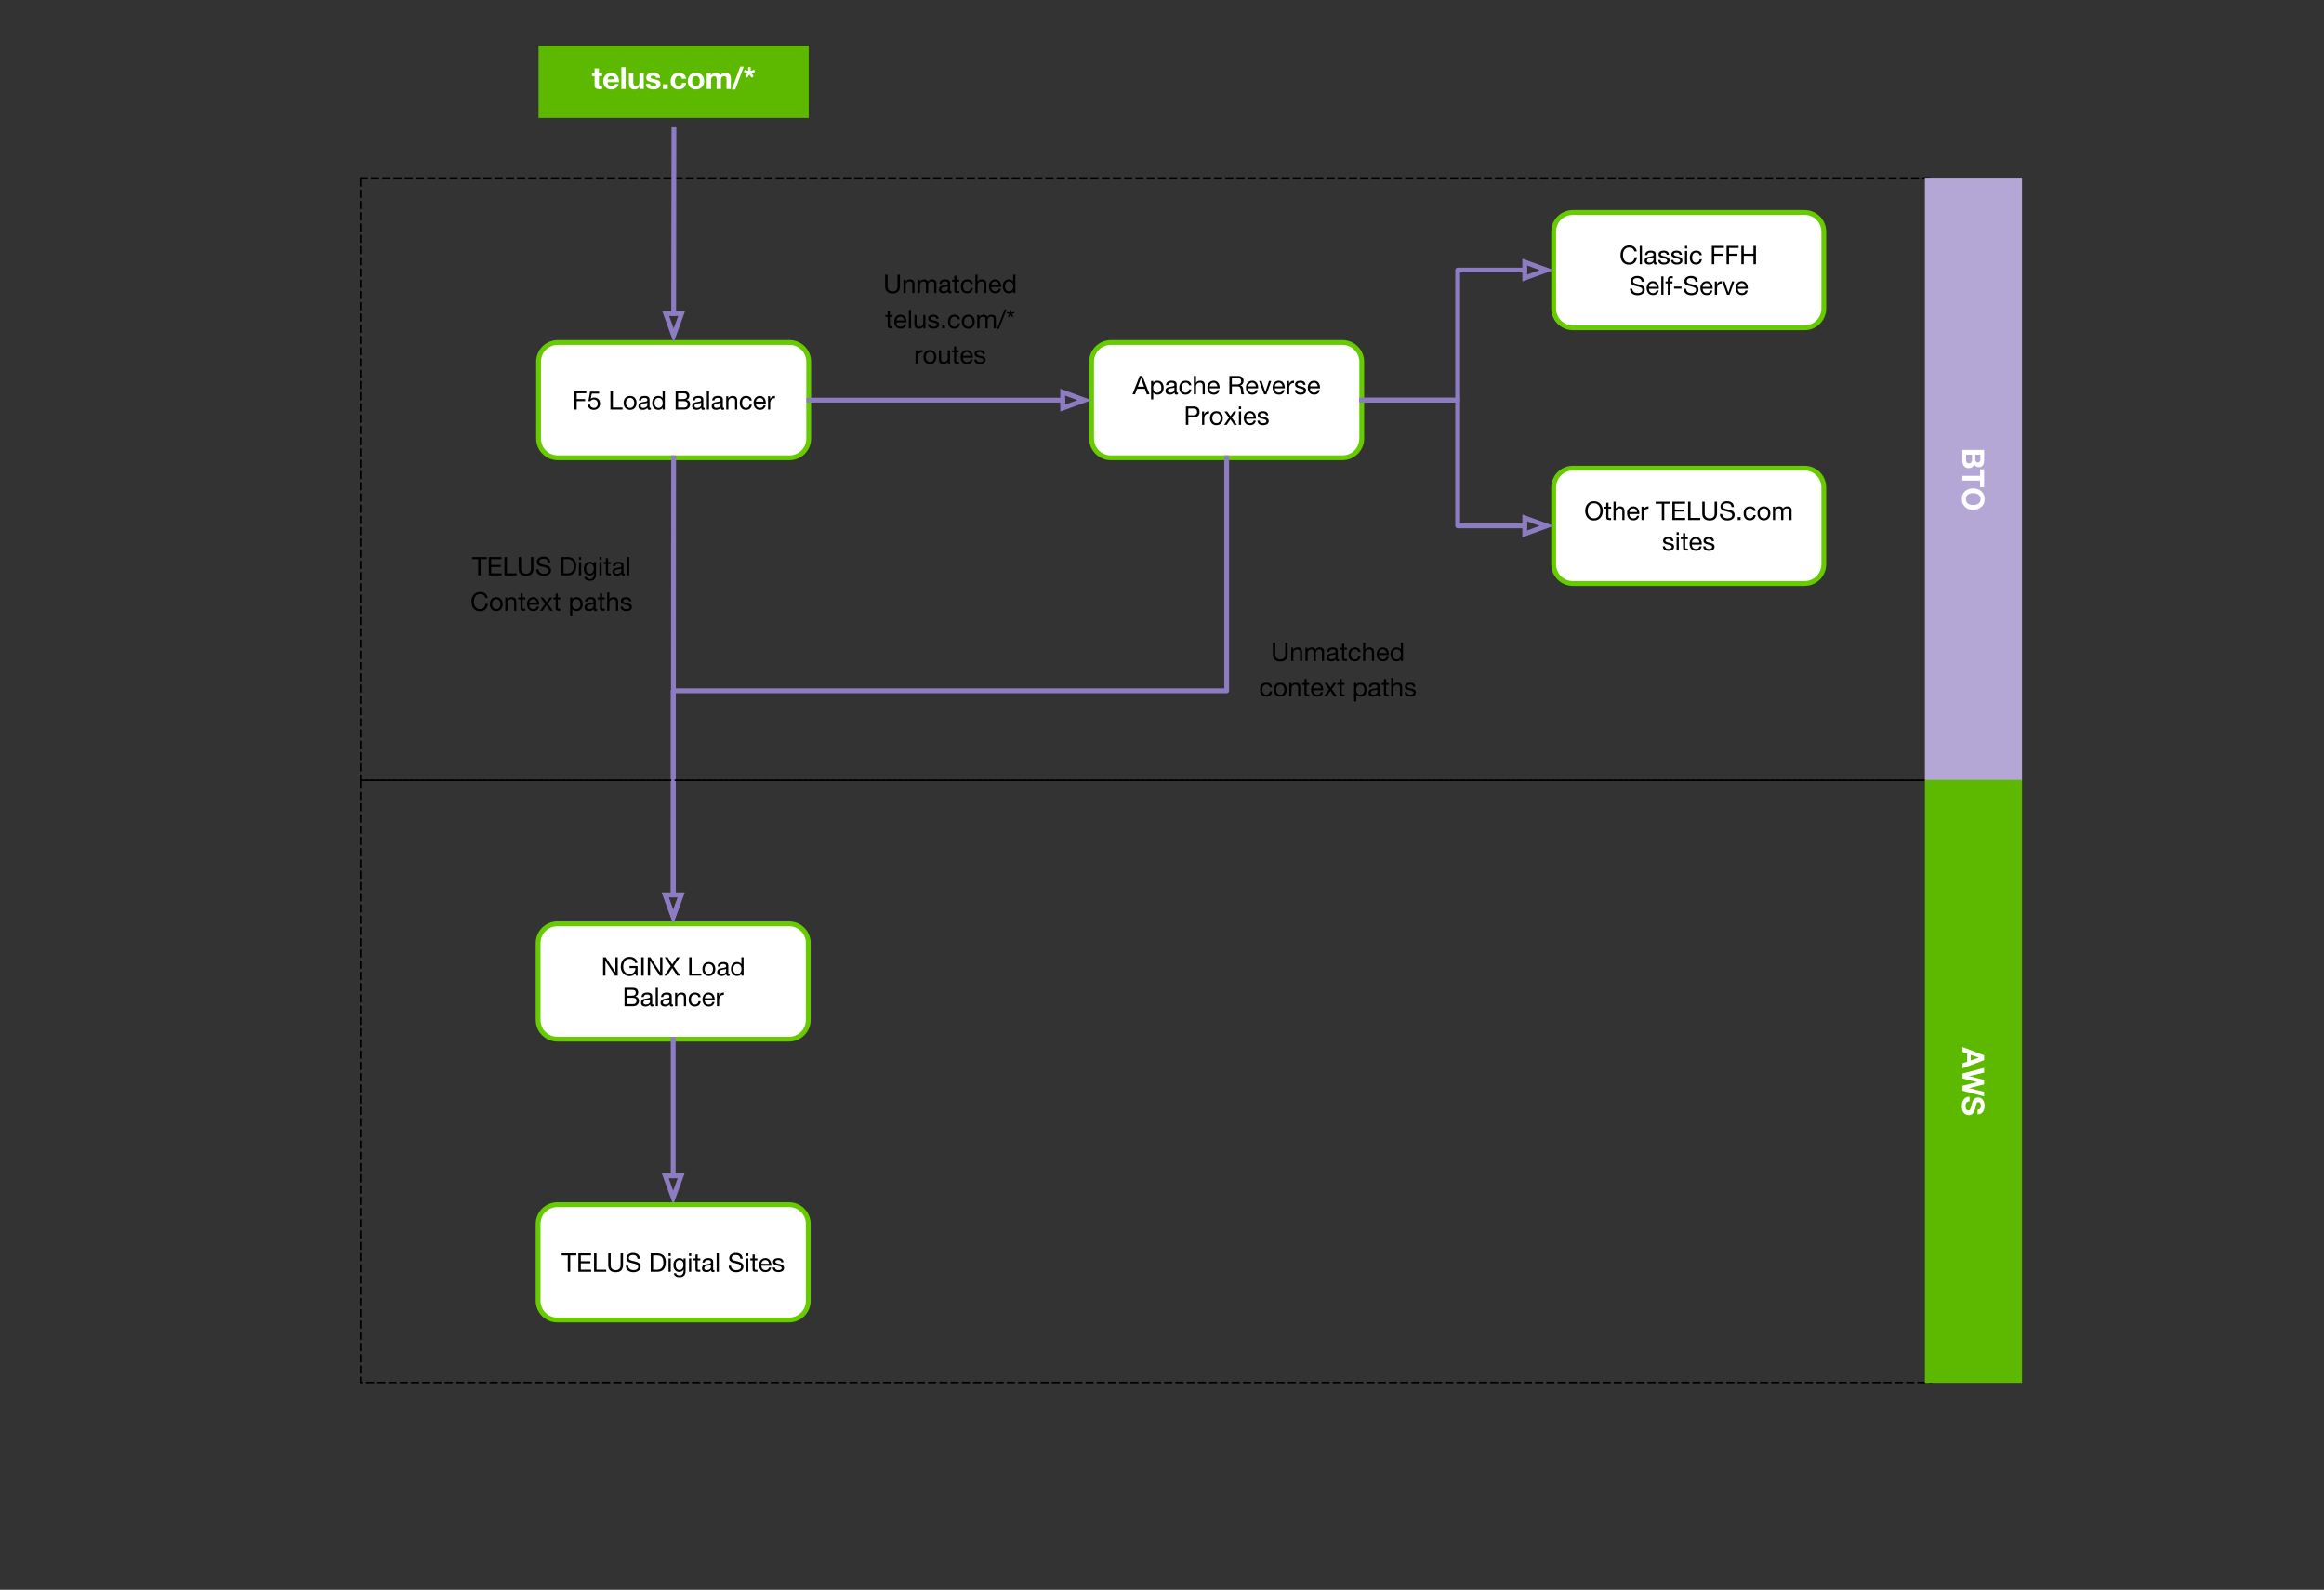 <?xml version="1.0" encoding="UTF-8" standalone="yes"?>
<svg fill="none" stroke-linecap="square" stroke-miterlimit="10" version="1.1" viewBox="0.0 0.0 1447.152 989.693" xmlns="http://www.w3.org/2000/svg">
<rect x="0.0" y="0.0" width="1447.152" height="989.693" fill="#333333" stroke="none"/>
<clipPath id="a">
<path d="m0 0h1447.2v989.69h-1447.2v-989.69z"/>
</clipPath>
<g clip-path="url(#a)">
<path d="m0 0h1447.2v989.69h-1447.2z" fill="#000" fill-opacity="0" fill-rule="evenodd"/>
<path d="m224.51 110.84h978.52v374.9h-978.52z" fill="#000" fill-opacity="0" fill-rule="evenodd"/>
<path d="m224.51 110.84h978.52v374.9h-978.52z" fill-rule="evenodd" stroke="#000" stroke-dasharray="4.0,3.0" stroke-linecap="butt" stroke-linejoin="round"/>
<path d="m335.36 225.18c0-6.607 5.356-11.963 11.963-11.963h144.29c3.173 0 6.216 1.26 8.46 3.504 2.244 2.244 3.504 5.287 3.504 8.46v47.853c0 6.607-5.356 11.964-11.964 11.964h-144.29c-6.607 0-11.963-5.356-11.963-11.964z" fill="#fff" fill-rule="evenodd"/>
<path d="m335.36 225.18c0-6.607 5.356-11.963 11.963-11.963h144.29c3.173 0 6.216 1.26 8.46 3.504 2.244 2.244 3.504 5.287 3.504 8.46v47.853c0 6.607-5.356 11.964-11.964 11.964h-144.29c-6.607 0-11.963-5.356-11.963-11.964z" fill-rule="evenodd" stroke="#6c0" stroke-linecap="butt" stroke-linejoin="round" stroke-width="3"/>
<path d="m365.09 243.54v1.281h-5.984v3.625h5.25v1.281h-5.25v5.234h-1.516v-11.422h7.5zm7.969 0.266v1.203h-4.578l-0.609 3.266 0.031 0.031q0.359-0.391 0.891-0.594 0.547-0.219 1.219-0.219 1.656 0 2.656 1.031t1 2.844q0 1.625-1.094 2.719-1.094 1.078-2.859 1.078-1.516 0-2.547-0.875-1.031-0.891-1.078-2.375v-0.016h1.359q0.062 0.906 0.734 1.484 0.672 0.562 1.656 0.562 1.047 0 1.719-0.719t0.672-1.969q0-1.156-0.734-1.859-0.734-0.719-1.828-0.719-0.594 0-1.125 0.281-0.531 0.266-0.984 0.797l-1.156-0.062 1.047-5.891h5.609zm8.578-0.266v10.141h6.047v1.281h-7.562v-11.422h1.516zm10.727 2.953q1.875 0 2.938 1.219 1.078 1.203 1.078 3.125t-1.094 3.125-2.922 1.203q-1.797 0-2.906-1.172-1.109-1.188-1.109-3.156t1.078-3.156q1.094-1.188 2.938-1.188zm-2.578 4.344q0 1.422 0.719 2.266 0.734 0.844 1.859 0.844t1.844-0.844q0.734-0.859 0.734-2.266 0-1.422-0.734-2.281-0.719-0.859-1.859-0.859-1.094 0-1.828 0.844t-0.734 2.297zm11.578-4.344q1.688 0 2.391 0.609 0.719 0.594 0.719 1.609 0 4.297 0 4.766t0.422 0.469q0.094 0 0.203-0.016 0.109-0.031 0.219-0.062v1.062q-0.188 0.109-0.438 0.172t-0.531 0.062q-0.562 0-0.859-0.312-0.297-0.328-0.297-0.984-0.547 0.641-1.281 0.969t-1.641 0.328q-1.281 0-2.016-0.609-0.719-0.609-0.719-1.719 0-1.125 0.703-1.766 0.719-0.656 3.359-0.984 0.891-0.125 1.203-0.344 0.312-0.234 0.312-0.688 0-0.688-0.438-1.016-0.438-0.344-1.406-0.344-1 0-1.516 0.391-0.5 0.375-0.531 1.172h-1.359q0.062-1.375 0.969-2.062 0.906-0.703 2.531-0.703zm-2.391 6.234q0 0.578 0.422 0.906 0.422 0.312 1.188 0.312 1.141 0 1.828-0.562 0.688-0.578 0.688-1.281v-1.422q-0.344 0.25-0.891 0.344-0.547 0.078-1.453 0.203t-1.344 0.484-0.438 1.016zm15-9.188v11.422h-1.359v-1.125h-0.031q-0.328 0.641-1.031 0.984-0.688 0.344-1.609 0.344-1.734 0-2.781-1.203-1.031-1.219-1.031-3.156 0-1.922 1-3.109 1.016-1.203 2.766-1.203 0.812 0 1.547 0.328t1.141 0.969h0.031v-4.25h1.359zm-6.406 7.344q0 1.344 0.688 2.203 0.703 0.859 1.875 0.859 1.203 0 1.859-0.859 0.672-0.859 0.672-2.25 0-1.422-0.688-2.281-0.672-0.859-1.938-0.859-1.172 0-1.828 0.859-0.641 0.844-0.641 2.328zm18.039-7.344q2.125 0 2.875 0.859 0.766 0.844 0.766 1.938 0 0.906-0.453 1.578-0.438 0.656-1.25 0.984v0.031q1.062 0.219 1.625 0.953t0.562 1.797q0 1.391-0.984 2.344-0.969 0.938-2.438 0.938h-5.578v-11.422h4.875zm-0.234 4.906q1.141 0 1.75-0.422 0.609-0.438 0.609-1.406 0-0.906-0.516-1.344-0.5-0.453-1.828-0.453h-3.141v3.625h3.125zm0.75 5.234q0.922 0 1.5-0.547 0.578-0.562 0.578-1.5 0-0.969-0.656-1.438t-1.875-0.469h-3.422v3.953h3.875zm8.727-7.188q1.688 0 2.391 0.609 0.719 0.594 0.719 1.609 0 4.297 0 4.766t0.422 0.469q0.094 0 0.203-0.016 0.109-0.031 0.219-0.062v1.062q-0.188 0.109-0.438 0.172t-0.531 0.062q-0.562 0-0.859-0.312-0.297-0.328-0.297-0.984-0.547 0.641-1.281 0.969t-1.641 0.328q-1.281 0-2.016-0.609-0.719-0.609-0.719-1.719 0-1.125 0.703-1.766 0.719-0.656 3.359-0.984 0.891-0.125 1.203-0.344 0.312-0.234 0.312-0.688 0-0.688-0.438-1.016-0.438-0.344-1.406-0.344-1 0-1.516 0.391-0.5 0.375-0.531 1.172h-1.359q0.062-1.375 0.969-2.062 0.906-0.703 2.531-0.703zm-2.391 6.234q0 0.578 0.422 0.906 0.422 0.312 1.188 0.312 1.141 0 1.828-0.562 0.688-0.578 0.688-1.281v-1.422q-0.344 0.25-0.891 0.344-0.547 0.078-1.453 0.203t-1.344 0.484-0.438 1.016zm9.047-9.188v11.422h-1.359v-11.422h1.359zm5.492 2.953q1.688 0 2.391 0.609 0.719 0.594 0.719 1.609 0 4.297 0 4.766t0.422 0.469q0.094 0 0.203-0.016 0.109-0.031 0.219-0.062v1.062q-0.188 0.109-0.438 0.172t-0.531 0.062q-0.562 0-0.859-0.312-0.297-0.328-0.297-0.984-0.547 0.641-1.281 0.969t-1.641 0.328q-1.281 0-2.016-0.609-0.719-0.609-0.719-1.719 0-1.125 0.703-1.766 0.719-0.656 3.359-0.984 0.891-0.125 1.203-0.344 0.312-0.234 0.312-0.688 0-0.688-0.438-1.016-0.438-0.344-1.406-0.344-1 0-1.516 0.391-0.5 0.375-0.531 1.172h-1.359q0.062-1.375 0.969-2.062 0.906-0.703 2.531-0.703zm-2.391 6.234q0 0.578 0.422 0.906 0.422 0.312 1.188 0.312 1.141 0 1.828-0.562 0.688-0.578 0.688-1.281v-1.422q-0.344 0.25-0.891 0.344-0.547 0.078-1.453 0.203t-1.344 0.484-0.438 1.016zm11.609-6.234q1.5 0 2.172 0.766t0.672 2.188v5.516h-1.359v-5.656q0-0.703-0.453-1.156-0.438-0.453-1.234-0.453-1.156 0-1.797 0.703t-0.641 1.828v4.734h-1.359v-8.281h1.281v1.312h0.031q0.453-0.766 1.109-1.125 0.656-0.375 1.578-0.375zm8.352 0q1.516 0 2.453 0.719 0.953 0.719 1.109 2.125h-1.406q-0.156-0.797-0.703-1.219-0.531-0.422-1.344-0.422-1.266 0-1.922 0.844t-0.656 2.391q0 1.375 0.641 2.203 0.656 0.812 1.781 0.812 0.984 0 1.562-0.531t0.703-1.484h1.391q-0.219 1.547-1.156 2.391t-2.484 0.844q-1.812 0-2.844-1.141t-1.031-3.094q0-2.031 1.047-3.234t2.859-1.203zm8.578 0q1.781 0 2.766 1.281t0.984 3.297v0.156h-6.203v0.109q0 1.172 0.688 1.891t1.891 0.719q0.906 0 1.438-0.422 0.547-0.422 0.703-1.188h1.344q-0.266 1.375-1.203 2.109-0.922 0.719-2.328 0.719-1.297 0-2.203-0.594t-1.344-1.641q-0.422-1.062-0.422-2.156 0-1.828 1.094-3.047 1.109-1.234 2.797-1.234zm-2.453 3.531h4.75q-0.062-1-0.734-1.656-0.656-0.672-1.656-0.672-0.938 0-1.609 0.641-0.656 0.625-0.75 1.688zm11.719-3.531q0.047 0 0.078 0 0.047 0 0.109 0v1.438q-1.531 0-2.266 0.812-0.719 0.812-0.719 2.516v3.703h-1.359v-8.281h1.281v1.75h0.031q0.469-0.984 1.172-1.453 0.703-0.484 1.672-0.484z" fill="#000"/>
<path d="m419.66 80.774l-0.189 132.44" fill="#000" fill-opacity="0" fill-rule="evenodd"/>
<path d="m419.66 80.774l-0.163 114.44" fill-rule="evenodd" stroke="#8e7cc3" stroke-linecap="butt" stroke-linejoin="round" stroke-width="3"/>
<path d="m414.54 195.21l4.936 13.621 4.975-13.607z" fill-rule="evenodd" stroke="#8e7cc3" stroke-linecap="butt" stroke-width="3"/>
<path d="m335.36 28.459h168.22v44.976h-168.22z" fill="#5cb900" fill-rule="evenodd"/>
<path d="m372.96 42.614v2.938h1.984v1.812h-1.984v4.922q0 0.609 0.234 0.844t0.906 0.234q0.234 0 0.453-0.016t0.391-0.062v2.109q-0.328 0.062-0.75 0.078-0.406 0.016-0.812 0.016-1.75 0-2.438-0.594-0.672-0.594-0.672-1.672v-5.859h-1.641v-1.812h1.641v-2.938h2.688zm7.693 2.688q2.188 0 3.484 1.5 1.312 1.484 1.312 3.812l-0.031 0.5h-7.078q0.047 1.281 0.656 1.891t1.75 0.609q0.734 0 1.344-0.375 0.625-0.375 0.797-0.906h2.375q-0.547 1.672-1.688 2.5-1.141 0.812-2.922 0.812-2.266 0-3.641-1.438t-1.375-3.734q0-2.188 1.406-3.672 1.406-1.5 3.609-1.5zm-2.312 4.109h4.391q-0.203-1.078-0.719-1.578-0.5-0.5-1.453-0.5-0.984 0-1.562 0.562-0.562 0.547-0.656 1.516zm11.26-7.594v13.562h-2.688v-13.562h2.688zm4.732 3.734v5.641q0 1.109 0.391 1.719t1.344 0.609q1.109 0 1.594-0.672 0.5-0.672 0.5-2.047v-5.25h2.703v9.828h-2.578v-1.359h-0.062q-0.5 0.812-1.312 1.219-0.797 0.406-1.688 0.406-1.828 0-2.703-0.922-0.875-0.938-0.875-3.016v-6.156h2.688zm12.403-0.25q2 0 3.078 0.797 1.094 0.781 1.25 2.328h-2.578q-0.047-0.703-0.516-1.016t-1.328-0.312q-0.781 0-1.141 0.234-0.344 0.219-0.344 0.672t0.469 0.75q0.469 0.281 1.875 0.562 2.266 0.438 3.047 1.125 0.781 0.672 0.781 1.797 0 1.672-1.234 2.547-1.219 0.859-3.25 0.859-2.047 0-3.297-0.859-1.25-0.875-1.328-2.594h2.578q0 0.781 0.578 1.219 0.594 0.422 1.484 0.422 0.781 0 1.266-0.328 0.5-0.344 0.5-0.922 0-0.5-0.641-0.828t-2.344-0.688q-1.688-0.328-2.438-0.938-0.75-0.625-0.75-1.688 0-1.562 1.094-2.344 1.109-0.797 3.188-0.797zm9.083 7.156v2.922h-2.984v-2.922h2.984zm6.793-7.156q1.906 0 3.203 0.984 1.312 0.969 1.422 2.734h-2.656q-0.109-0.844-0.609-1.266t-1.375-0.422q-1.094 0-1.703 0.891-0.594 0.891-0.594 2.297t0.594 2.25 1.641 0.844q0.906 0 1.453-0.516 0.562-0.516 0.703-1.484h2.594q-0.266 1.953-1.516 3-1.25 1.031-3.219 1.031-2.188 0-3.578-1.406-1.375-1.406-1.375-3.625 0-2.391 1.359-3.844 1.359-1.469 3.656-1.469zm10.775 0q2.312 0 3.703 1.422t1.391 3.75q0 2.359-1.406 3.766t-3.688 1.406-3.688-1.406q-1.391-1.422-1.391-3.766 0-2.328 1.375-3.75t3.703-1.422zm-2.375 5.172q0 1.562 0.625 2.359 0.641 0.781 1.75 0.781 1.156 0 1.766-0.812 0.625-0.828 0.625-2.328 0-1.453-0.609-2.297-0.594-0.844-1.797-0.844-1.094 0-1.734 0.781-0.625 0.781-0.625 2.359zm14.662-5.172q1.094 0 1.812 0.422t1.062 1.203q0.547-0.781 1.312-1.203t1.656-0.422q1.781 0 2.672 0.906 0.906 0.906 0.906 2.516v6.656h-2.688v-5.672q0-1.344-0.406-1.812-0.391-0.469-1.25-0.469-0.906 0-1.359 0.609t-0.453 1.781v5.562h-2.703v-6.047q0-0.969-0.375-1.438-0.359-0.469-1.25-0.469-0.766 0-1.297 0.594t-0.531 1.594v5.766h-2.688v-9.828h2.531v1.344h0.047q0.578-0.812 1.328-1.203t1.672-0.391zm17.461-3.812l-5.297 14.219h-2.172l5.312-14.219h2.156zm4.283 0.328v2.375l2.188-0.844 0.516 1.469-2.234 0.734 1.391 1.875-1.25 0.922-1.391-1.953-1.344 1.953-1.266-0.922 1.406-1.875-2.203-0.734 0.5-1.469 2.156 0.844v-2.375h1.531z" fill="#fff"/>
<path d="m679.73 225.18c0-6.607 5.356-11.963 11.964-11.963h144.29c3.173 0 6.216 1.26 8.46 3.504 2.244 2.244 3.504 5.287 3.504 8.46v47.853c0 6.607-5.356 11.964-11.964 11.964h-144.29c-6.607 0-11.964-5.356-11.964-11.964z" fill="#fff" fill-rule="evenodd"/>
<path d="m679.73 225.18c0-6.607 5.356-11.963 11.964-11.963h144.29c3.173 0 6.216 1.26 8.46 3.504 2.244 2.244 3.504 5.287 3.504 8.46v47.853c0 6.607-5.356 11.964-11.964 11.964h-144.29c-6.607 0-11.964-5.356-11.964-11.964z" fill-rule="evenodd" stroke="#6c0" stroke-linecap="butt" stroke-linejoin="round" stroke-width="3"/>
<path d="m711.35 234.04l4.469 11.422h-1.688l-1.234-3.438h-4.844l-1.281 3.438h-1.562l4.469-11.422h1.672zm-0.875 1.375l-1.938 5.328h3.875l-1.906-5.328h-0.031zm10.32 1.578q1.766 0 2.781 1.219 1.031 1.219 1.031 3.141t-1.016 3.125q-1.016 1.188-2.766 1.188-0.766 0-1.516-0.328-0.734-0.328-1.156-0.984h-0.031v4.281h-1.359v-11.453h1.359v1.125h0.031q0.312-0.641 1-0.969 0.703-0.344 1.641-0.344zm-2.719 4.328q0 1.438 0.688 2.281 0.703 0.844 1.922 0.844 1.172 0 1.812-0.844 0.656-0.844 0.656-2.344 0-1.344-0.688-2.203-0.672-0.859-1.875-0.859t-1.859 0.875-0.656 2.25zm11.5-4.328q1.688 0 2.391 0.609 0.719 0.594 0.719 1.609 0 4.297 0 4.766t0.422 0.469q0.094 0 0.203-0.016 0.109-0.031 0.219-0.062v1.062q-0.188 0.109-0.438 0.172t-0.531 0.062q-0.562 0-0.859-0.312-0.297-0.328-0.297-0.984-0.547 0.641-1.281 0.969t-1.641 0.328q-1.281 0-2.016-0.609-0.719-0.609-0.719-1.719 0-1.125 0.703-1.766 0.719-0.656 3.359-0.984 0.891-0.125 1.203-0.344 0.312-0.234 0.312-0.688 0-0.688-0.438-1.016-0.438-0.344-1.406-0.344-1 0-1.516 0.391-0.5 0.375-0.531 1.172h-1.359q0.062-1.375 0.969-2.062 0.906-0.703 2.531-0.703zm-2.391 6.234q0 0.578 0.422 0.906 0.422 0.312 1.188 0.312 1.141 0 1.828-0.562 0.688-0.578 0.688-1.281v-1.422q-0.344 0.25-0.891 0.344-0.547 0.078-1.453 0.203t-1.344 0.484-0.438 1.016zm11.062-6.234q1.516 0 2.453 0.719 0.953 0.719 1.109 2.125h-1.406q-0.156-0.797-0.703-1.219-0.531-0.422-1.344-0.422-1.266 0-1.922 0.844t-0.656 2.391q0 1.375 0.641 2.203 0.656 0.812 1.781 0.812 0.984 0 1.562-0.531t0.703-1.484h1.391q-0.219 1.547-1.156 2.391t-2.484 0.844q-1.812 0-2.844-1.141t-1.031-3.094q0-2.031 1.047-3.234t2.859-1.203zm6.5-2.953v4.359h0.031q0.297-0.656 1-1.031 0.719-0.375 1.609-0.375 1.5 0 2.172 0.766t0.672 2.188v5.516h-1.359v-5.656q0-0.703-0.453-1.156-0.438-0.453-1.234-0.453-1.156 0-1.797 0.703t-0.641 1.828v4.734h-1.359v-11.422h1.359zm10.977 2.953q1.781 0 2.766 1.281t0.984 3.297v0.156h-6.203v0.109q0 1.172 0.688 1.891t1.891 0.719q0.906 0 1.438-0.422 0.547-0.422 0.703-1.188h1.344q-0.266 1.375-1.203 2.109-0.922 0.719-2.328 0.719-1.297 0-2.203-0.594t-1.344-1.641q-0.422-1.062-0.422-2.156 0-1.828 1.094-3.047 1.109-1.234 2.797-1.234zm-2.453 3.531h4.75q-0.062-1-0.734-1.656-0.656-0.672-1.656-0.672-0.938 0-1.609 0.641-0.656 0.625-0.75 1.688zm17.727-6.484q1.484 0 2.438 0.797 0.953 0.781 0.953 2.188 0 1.125-0.5 1.875-0.484 0.734-1.484 1.016v0.031q0.875 0.172 1.281 0.812t0.469 2.188q0.047 1 0.188 1.578 0.156 0.562 0.453 0.938h-1.703q-0.141-0.188-0.188-0.375-0.031-0.188-0.078-0.5l-0.062-1.266q-0.016-0.875-0.375-1.781-0.359-0.922-1.562-0.969h-3.766v4.891h-1.516v-11.422h5.453zm-0.688 5.266q1.266 0 1.906-0.5 0.656-0.5 0.656-1.547 0-0.922-0.516-1.422-0.516-0.516-1.453-0.516h-3.844v3.984h3.25zm9.414-2.312q1.781 0 2.766 1.281t0.984 3.297v0.156h-6.203v0.109q0 1.172 0.688 1.891t1.891 0.719q0.906 0 1.438-0.422 0.547-0.422 0.703-1.188h1.344q-0.266 1.375-1.203 2.109-0.922 0.719-2.328 0.719-1.297 0-2.203-0.594t-1.344-1.641q-0.422-1.062-0.422-2.156 0-1.828 1.094-3.047 1.109-1.234 2.797-1.234zm-2.453 3.531h4.75q-0.062-1-0.734-1.656-0.656-0.672-1.656-0.672-0.938 0-1.609 0.641-0.656 0.625-0.75 1.688zm8.328-3.344l2.312 6.906h0.031l2.266-6.906h1.422l-3.031 8.281h-1.453l-3.062-8.281h1.516zm10.719-0.188q1.781 0 2.766 1.281t0.984 3.297v0.156h-6.203v0.109q0 1.172 0.688 1.891t1.891 0.719q0.906 0 1.438-0.422 0.547-0.422 0.703-1.188h1.344q-0.266 1.375-1.203 2.109-0.922 0.719-2.328 0.719-1.297 0-2.203-0.594t-1.344-1.641q-0.422-1.062-0.422-2.156 0-1.828 1.094-3.047 1.109-1.234 2.797-1.234zm-2.453 3.531h4.75q-0.062-1-0.734-1.656-0.656-0.672-1.656-0.672-0.938 0-1.609 0.641-0.656 0.625-0.75 1.688zm11.719-3.531q0.047 0 0.078 0 0.047 0 0.109 0v1.438q-1.531 0-2.266 0.812-0.719 0.812-0.719 2.516v3.703h-1.359v-8.281h1.281v1.75h0.031q0.469-0.984 1.172-1.453 0.703-0.484 1.672-0.484zm3.969 0q1.672 0 2.484 0.656 0.812 0.641 0.891 1.938h-1.359v-0.016q-0.062-0.656-0.578-1.016t-1.344-0.359q-0.812 0-1.297 0.281-0.469 0.266-0.469 0.766 0 0.453 0.422 0.75 0.422 0.281 1.266 0.469l1.281 0.281q1.203 0.266 1.828 0.828 0.625 0.547 0.625 1.469 0 1.219-0.953 1.922-0.938 0.703-2.578 0.703-1.578 0-2.516-0.719-0.922-0.719-0.984-2.094h1.359q0.031 0.766 0.609 1.188 0.594 0.406 1.609 0.406 0.984 0 1.484-0.312 0.516-0.312 0.516-0.922 0-0.547-0.5-0.875t-2.062-0.641q-1.562-0.297-2.203-0.859t-0.641-1.484q0-1.094 0.875-1.719 0.891-0.641 2.234-0.641zm8.688 0q1.781 0 2.766 1.281t0.984 3.297v0.156h-6.203v0.109q0 1.172 0.688 1.891t1.891 0.719q0.906 0 1.438-0.422 0.547-0.422 0.703-1.188h1.344q-0.266 1.375-1.203 2.109-0.922 0.719-2.328 0.719-1.297 0-2.203-0.594t-1.344-1.641q-0.422-1.062-0.422-2.156 0-1.828 1.094-3.047 1.109-1.234 2.797-1.234zm-2.453 3.531h4.75q-0.062-1-0.734-1.656-0.656-0.672-1.656-0.672-0.938 0-1.609 0.641-0.656 0.625-0.75 1.688z" fill="#000"/>
<path d="m743.51 253.04q1.578 0 2.5 0.859 0.938 0.844 0.938 2.516 0 1.672-0.938 2.531-0.922 0.844-2.391 0.844h-3.672v4.672h-1.516v-11.422h5.078zm-0.422 5.469q1.094 0 1.719-0.516t0.625-1.578q0-1.062-0.625-1.578-0.609-0.516-1.812-0.516h-3.047v4.188h3.141zm9.602-2.516q0.047 0 0.078 0 0.047 0 0.109 0v1.438q-1.531 0-2.266 0.812-0.719 0.812-0.719 2.516v3.703h-1.359v-8.281h1.281v1.75h0.031q0.469-0.984 1.172-1.453 0.703-0.484 1.672-0.484zm4.781 0q1.875 0 2.938 1.219 1.078 1.203 1.078 3.125t-1.094 3.125-2.922 1.203q-1.797 0-2.906-1.172-1.109-1.188-1.109-3.156t1.078-3.156q1.094-1.188 2.938-1.188zm-2.578 4.344q0 1.422 0.719 2.266 0.734 0.844 1.859 0.844t1.844-0.844q0.734-0.859 0.734-2.266 0-1.422-0.734-2.281-0.719-0.859-1.859-0.859-1.094 0-1.828 0.844t-0.734 2.297zm9.281-4.156l1.984 2.891h0.016l2.047-2.891h1.641l-2.844 3.812 3.188 4.469h-1.734l-2.312-3.422-2.297 3.422h-1.656l3.109-4.359-2.875-3.922h1.734zm8.648-3.141v1.656h-1.359v-1.656h1.359zm0 3.141v8.281h-1.359v-8.281h1.359zm5.555-0.188q1.781 0 2.766 1.281 0.984 1.281 0.984 3.297v0.156h-6.203v0.109q0 1.172 0.688 1.891t1.891 0.719q0.906 0 1.438-0.422 0.547-0.422 0.703-1.188h1.344q-0.266 1.375-1.203 2.109-0.922 0.719-2.328 0.719-1.297 0-2.203-0.594t-1.344-1.641q-0.422-1.062-0.422-2.156 0-1.828 1.094-3.047 1.109-1.234 2.797-1.234zm-2.453 3.531h4.75q-0.062-1-0.734-1.656-0.656-0.672-1.656-0.672-0.938 0-1.609 0.641-0.656 0.625-0.75 1.688zm10.359-3.531q1.672 0 2.484 0.656 0.812 0.641 0.891 1.938h-1.359v-0.016q-0.062-0.656-0.578-1.016t-1.344-0.359q-0.812 0-1.297 0.281-0.469 0.266-0.469 0.766 0 0.453 0.422 0.75 0.422 0.281 1.266 0.469l1.281 0.281q1.203 0.266 1.828 0.828 0.625 0.547 0.625 1.469 0 1.219-0.953 1.922-0.938 0.703-2.578 0.703-1.578 0-2.516-0.719-0.922-0.719-0.984-2.094h1.359q0.031 0.766 0.609 1.188 0.594 0.406 1.609 0.406 0.984 0 1.484-0.312 0.516-0.312 0.516-0.922 0-0.547-0.5-0.875t-2.062-0.641q-1.562-0.297-2.203-0.859t-0.641-1.484q0-1.094 0.875-1.719 0.891-0.641 2.234-0.641z" fill="#000"/>
<path d="m503.58 249.1h176.16" fill="#000" fill-opacity="0" fill-rule="evenodd"/>
<path d="m503.58 249.1h158.16" fill-rule="evenodd" stroke="#8e7cc3" stroke-linecap="butt" stroke-linejoin="round" stroke-width="3"/>
<path d="m661.74 254.06l13.614-4.955-13.614-4.955z" fill-rule="evenodd" stroke="#8e7cc3" stroke-linecap="butt" stroke-width="3"/>
<path d="m522.41 158.04h138.49v29.386h-138.49z" fill="#000" fill-opacity="0" fill-rule="evenodd"/>
<path d="m552.71 170.98v7.359q0 1.391 0.797 2.219 0.812 0.828 2.375 0.828 1.484 0 2.234-0.812 0.75-0.828 0.75-2.234v-7.359h1.516v7.375q0 2.016-1.141 3.172-1.125 1.156-3.359 1.156-2.328 0-3.516-1.125-1.172-1.141-1.172-3.203v-7.375h1.516zm13.883 2.953q1.5 0 2.172 0.766t0.672 2.188v5.516h-1.359v-5.656q0-0.703-0.453-1.156-0.438-0.453-1.234-0.453-1.156 0-1.797 0.703t-0.641 1.828v4.734h-1.359v-8.281h1.281v1.312h0.031q0.453-0.766 1.109-1.125 0.656-0.375 1.578-0.375zm8.883 0q0.906 0 1.469 0.375 0.578 0.359 0.797 1.031 0.422-0.656 1.094-1.031 0.688-0.375 1.516-0.375 1.391 0 2.062 0.641 0.672 0.625 0.672 1.703v6.125h-1.359v-5.484q0-0.891-0.375-1.328-0.375-0.453-1.219-0.453-1.016 0-1.594 0.594-0.562 0.594-0.562 1.469v5.203h-1.375v-5.484q0-0.891-0.375-1.328-0.375-0.453-1.172-0.453-0.641 0-1.141 0.312t-0.781 0.859q-0.281 0.531-0.281 0.906v5.188h-1.359v-8.281h1.281v1.219h0.031q0.469-0.703 1.125-1.047 0.672-0.359 1.547-0.359zm13.039 0q1.688 0 2.391 0.609 0.719 0.594 0.719 1.609 0 4.297 0 4.766t0.422 0.469q0.094 0 0.203-0.016 0.109-0.031 0.219-0.062v1.062q-0.188 0.109-0.438 0.172t-0.531 0.062q-0.562 0-0.859-0.312-0.297-0.328-0.297-0.984-0.547 0.641-1.281 0.969t-1.641 0.328q-1.281 0-2.016-0.609-0.719-0.609-0.719-1.719 0-1.125 0.703-1.766 0.719-0.656 3.359-0.984 0.891-0.125 1.203-0.344 0.312-0.234 0.312-0.688 0-0.688-0.438-1.016-0.438-0.344-1.406-0.344-1 0-1.516 0.391-0.5 0.375-0.531 1.172h-1.359q0.062-1.375 0.969-2.062 0.906-0.703 2.531-0.703zm-2.391 6.234q0 0.578 0.422 0.906 0.422 0.312 1.188 0.312 1.141 0 1.828-0.562 0.688-0.578 0.688-1.281v-1.422q-0.344 0.25-0.891 0.344-0.547 0.078-1.453 0.203t-1.344 0.484-0.438 1.016zm9.5-8.516v2.469h1.641v1.203h-1.641v5.188q0 0.609 0.406 0.656 0.406 0.031 0.859 0.031h0.375v1.203h-1.125q-1.109 0-1.5-0.391-0.375-0.406-0.375-1.344v-5.344h-1.422v-1.203h1.422v-2.469h1.359zm6.602 2.281q1.516 0 2.453 0.719 0.953 0.719 1.109 2.125h-1.406q-0.156-0.797-0.703-1.219-0.531-0.422-1.344-0.422-1.266 0-1.922 0.844t-0.656 2.391q0 1.375 0.641 2.203 0.656 0.812 1.781 0.812 0.984 0 1.562-0.531t0.703-1.484h1.391q-0.219 1.547-1.156 2.391t-2.484 0.844q-1.812 0-2.844-1.141t-1.031-3.094q0-2.031 1.047-3.234t2.859-1.203zm6.5-2.953v4.359h0.031q0.297-0.656 1-1.031 0.719-0.375 1.609-0.375 1.5 0 2.172 0.766t0.672 2.188v5.516h-1.359v-5.656q0-0.703-0.453-1.156-0.438-0.453-1.234-0.453-1.156 0-1.797 0.703t-0.641 1.828v4.734h-1.359v-11.422h1.359zm10.977 2.953q1.781 0 2.766 1.281t0.984 3.297v0.156h-6.203v0.109q0 1.172 0.688 1.891t1.891 0.719q0.906 0 1.438-0.422 0.547-0.422 0.703-1.188h1.344q-0.266 1.375-1.203 2.109-0.922 0.719-2.328 0.719-1.297 0-2.203-0.594t-1.344-1.641q-0.422-1.062-0.422-2.156 0-1.828 1.094-3.047 1.109-1.234 2.797-1.234zm-2.453 3.531h4.75q-0.062-1-0.734-1.656-0.656-0.672-1.656-0.672-0.938 0-1.609 0.641-0.656 0.625-0.75 1.688zm15-6.484v11.422h-1.359v-1.125h-0.031q-0.328 0.641-1.031 0.984-0.688 0.344-1.609 0.344-1.734 0-2.781-1.203-1.031-1.219-1.031-3.156 0-1.922 1-3.109 1.016-1.203 2.766-1.203 0.812 0 1.547 0.328t1.141 0.969h0.031v-4.25h1.359zm-6.406 7.344q0 1.344 0.688 2.203 0.703 0.859 1.875 0.859 1.203 0 1.859-0.859 0.672-0.859 0.672-2.25 0-1.422-0.688-2.281-0.672-0.859-1.938-0.859-1.172 0-1.828 0.859-0.641 0.844-0.641 2.328z" fill="#000"/>
<path d="m554.12 193.65v2.469h1.641v1.203h-1.641v5.188q0 0.609 0.406 0.656 0.406 0.031 0.859 0.031h0.375v1.203h-1.125q-1.109 0-1.5-0.391-0.375-0.406-0.375-1.344v-5.344h-1.422v-1.203h1.422v-2.469h1.359zm6.586 2.281q1.781 0 2.766 1.281t0.984 3.297v0.156h-6.203v0.109q0 1.172 0.688 1.891t1.891 0.719q0.906 0 1.438-0.422 0.547-0.422 0.703-1.188h1.344q-0.266 1.375-1.203 2.109-0.922 0.719-2.328 0.719-1.297 0-2.203-0.594t-1.344-1.641q-0.422-1.062-0.422-2.156 0-1.828 1.094-3.047 1.109-1.234 2.797-1.234zm-2.453 3.531h4.75q-0.062-1-0.734-1.656-0.656-0.672-1.656-0.672-0.938 0-1.609 0.641-0.656 0.625-0.75 1.688zm9.047-6.484v11.422h-1.359v-11.422h1.359zm3.477 3.141v5.641q0 0.703 0.438 1.172 0.453 0.453 1.25 0.453 1.172 0 1.797-0.703 0.641-0.719 0.641-1.828v-4.734h1.359v8.281h-1.281v-1.312h-0.031q-0.453 0.781-1.141 1.156-0.672 0.359-1.547 0.359-1.453 0-2.156-0.75-0.688-0.75-0.688-2.219v-5.516h1.359zm10.289-0.188q1.672 0 2.484 0.656 0.812 0.641 0.891 1.938h-1.359v-0.016q-0.062-0.656-0.578-1.016t-1.344-0.359q-0.812 0-1.297 0.281-0.469 0.266-0.469 0.766 0 0.453 0.422 0.75 0.422 0.281 1.266 0.469l1.281 0.281q1.203 0.266 1.828 0.828 0.625 0.547 0.625 1.469 0 1.219-0.953 1.922-0.938 0.703-2.578 0.703-1.578 0-2.516-0.719-0.922-0.719-0.984-2.094h1.359q0.031 0.766 0.609 1.188 0.594 0.406 1.609 0.406 0.984 0 1.484-0.312 0.516-0.312 0.516-0.922 0-0.547-0.5-0.875t-2.062-0.641q-1.562-0.297-2.203-0.859t-0.641-1.484q0-1.094 0.875-1.719 0.891-0.641 2.234-0.641zm7.328 6.688v1.781h-1.781v-1.781h1.781zm5.82-6.688q1.516 0 2.453 0.719 0.953 0.719 1.109 2.125h-1.406q-0.156-0.797-0.703-1.219-0.531-0.422-1.344-0.422-1.266 0-1.922 0.844t-0.656 2.391q0 1.375 0.641 2.203 0.656 0.812 1.781 0.812 0.984 0 1.562-0.531t0.703-1.484h1.391q-0.219 1.547-1.156 2.391t-2.484 0.844q-1.812 0-2.844-1.141t-1.031-3.094q0-2.031 1.047-3.234t2.859-1.203zm8.703 0q1.875 0 2.938 1.219 1.078 1.203 1.078 3.125t-1.094 3.125-2.922 1.203q-1.797 0-2.906-1.172-1.109-1.188-1.109-3.156t1.078-3.156q1.094-1.188 2.938-1.188zm-2.578 4.344q0 1.422 0.719 2.266 0.734 0.844 1.859 0.844t1.844-0.844q0.734-0.859 0.734-2.266 0-1.422-0.734-2.281-0.719-0.859-1.859-0.859-1.094 0-1.828 0.844t-0.734 2.297zm12.188-4.344q0.906 0 1.469 0.375 0.578 0.359 0.797 1.031 0.422-0.656 1.094-1.031 0.688-0.375 1.516-0.375 1.391 0 2.062 0.641 0.672 0.625 0.672 1.703v6.125h-1.359v-5.484q0-0.891-0.375-1.328-0.375-0.453-1.219-0.453-1.016 0-1.594 0.594-0.562 0.594-0.562 1.469v5.203h-1.375v-5.484q0-0.891-0.375-1.328-0.375-0.453-1.172-0.453-0.641 0-1.141 0.312t-0.781 0.859q-0.281 0.531-0.281 0.906v5.188h-1.359v-8.281h1.281v1.219h0.031q0.469-0.703 1.125-1.047 0.672-0.359 1.547-0.359zm14.258-3.234l-4.734 11.984h-1.188l4.75-11.984h1.172zm2.078 0.281h0.844v1.797l1.719-0.641 0.312 0.781-1.734 0.594 1.047 1.469-0.656 0.484-1.109-1.531-1.031 1.531-0.719-0.484 1.031-1.469-1.688-0.594 0.281-0.781 1.703 0.641v-1.797z" fill="#000"/>
<path d="m574.27 217.93q0.047 0 0.078 0 0.047 0 0.109 0v1.438q-1.531 0-2.266 0.812-0.719 0.812-0.719 2.516v3.703h-1.359v-8.281h1.281v1.75h0.031q0.469-0.984 1.172-1.453 0.703-0.484 1.672-0.484zm4.781 0q1.875 0 2.938 1.219 1.078 1.203 1.078 3.125t-1.094 3.125-2.922 1.203q-1.797 0-2.906-1.172-1.109-1.188-1.109-3.156t1.078-3.156q1.094-1.188 2.938-1.188zm-2.578 4.344q0 1.422 0.719 2.266 0.734 0.844 1.859 0.844t1.844-0.844q0.734-0.859 0.734-2.266 0-1.422-0.734-2.281-0.719-0.859-1.859-0.859-1.094 0-1.828 0.844t-0.734 2.297zm9.562-4.156v5.641q0 0.703 0.438 1.172 0.453 0.453 1.25 0.453 1.172 0 1.797-0.703 0.641-0.719 0.641-1.828v-4.734h1.359v8.281h-1.281v-1.312h-0.031q-0.453 0.781-1.141 1.156-0.672 0.359-1.547 0.359-1.453 0-2.156-0.75-0.688-0.75-0.688-2.219v-5.516h1.359zm9.43-2.469v2.469h1.641v1.203h-1.641v5.188q0 0.609 0.406 0.656 0.406 0.031 0.859 0.031h0.375v1.203h-1.125q-1.109 0-1.5-0.391-0.375-0.406-0.375-1.344v-5.344h-1.422v-1.203h1.422v-2.469h1.359zm6.586 2.281q1.781 0 2.766 1.281t0.984 3.297v0.156h-6.203v0.109q0 1.172 0.688 1.891t1.891 0.719q0.906 0 1.438-0.422 0.547-0.422 0.703-1.188h1.344q-0.266 1.375-1.203 2.109-0.922 0.719-2.328 0.719-1.297 0-2.203-0.594t-1.344-1.641q-0.422-1.062-0.422-2.156 0-1.828 1.094-3.047 1.109-1.234 2.797-1.234zm-2.453 3.531h4.75q-0.062-1-0.734-1.656-0.656-0.672-1.656-0.672-0.938 0-1.609 0.641-0.656 0.625-0.75 1.688zm10.359-3.531q1.672 0 2.484 0.656 0.812 0.641 0.891 1.938h-1.359v-0.016q-0.062-0.656-0.578-1.016t-1.344-0.359q-0.812 0-1.297 0.281-0.469 0.266-0.469 0.766 0 0.453 0.422 0.75 0.422 0.281 1.266 0.469l1.281 0.281q1.203 0.266 1.828 0.828 0.625 0.547 0.625 1.469 0 1.219-0.953 1.922-0.938 0.703-2.578 0.703-1.578 0-2.516-0.719-0.922-0.719-0.984-2.094h1.359q0.031 0.766 0.609 1.188 0.594 0.406 1.609 0.406 0.984 0 1.484-0.312 0.516-0.312 0.516-0.922 0-0.547-0.5-0.875t-2.062-0.641q-1.562-0.297-2.203-0.859t-0.641-1.484q0-1.094 0.875-1.719 0.891-0.641 2.234-0.641z" fill="#000"/>
<path d="m967.45 144.22c0-6.607 5.356-11.964 11.964-11.964h144.29c3.173 0 6.216 1.26 8.46 3.504 2.244 2.244 3.504 5.287 3.504 8.46v47.853c0 6.607-5.356 11.963-11.964 11.963h-144.29c-6.607 0-11.964-5.356-11.964-11.963z" fill="#fff" fill-rule="evenodd"/>
<path d="m967.45 144.22c0-6.607 5.356-11.964 11.964-11.964h144.29c3.173 0 6.216 1.26 8.46 3.504 2.244 2.244 3.504 5.287 3.504 8.46v47.853c0 6.607-5.356 11.963-11.964 11.963h-144.29c-6.607 0-11.964-5.356-11.964-11.963z" fill-rule="evenodd" stroke="#6c0" stroke-linecap="butt" stroke-linejoin="round" stroke-width="3"/>
<path d="m1014.5 152.8q1.906 0 3.172 0.984 1.281 0.984 1.531 2.734h-1.516q-0.25-1.172-1.094-1.797-0.844-0.641-2.109-0.641-1.812 0-2.844 1.281-1.016 1.281-1.016 3.344 0 2.188 1 3.484 1.016 1.297 2.875 1.297 1.406 0 2.297-0.875 0.891-0.891 1-2.422h1.531q-0.25 2.219-1.547 3.406t-3.406 1.188q-2.453 0-3.875-1.625-1.406-1.641-1.406-4.344 0-2.656 1.453-4.328 1.469-1.688 3.953-1.688zm7.93 0.281v11.422h-1.359v-11.422h1.359zm5.492 2.953q1.688 0 2.391 0.609 0.719 0.594 0.719 1.609 0 4.297 0 4.766t0.422 0.469q0.094 0 0.203-0.016 0.109-0.031 0.219-0.062v1.062q-0.188 0.109-0.438 0.172t-0.531 0.062q-0.562 0-0.859-0.312-0.297-0.328-0.297-0.984-0.547 0.641-1.281 0.969t-1.641 0.328q-1.281 0-2.016-0.609-0.719-0.609-0.719-1.719 0-1.125 0.703-1.766 0.719-0.656 3.359-0.984 0.891-0.125 1.203-0.344 0.312-0.234 0.312-0.688 0-0.688-0.438-1.016-0.438-0.344-1.406-0.344-1 0-1.516 0.391-0.5 0.375-0.531 1.172h-1.359q0.062-1.375 0.969-2.062 0.906-0.703 2.531-0.703zm-2.391 6.234q0 0.578 0.422 0.906 0.422 0.312 1.188 0.312 1.141 0 1.828-0.562 0.688-0.578 0.688-1.281v-1.422q-0.344 0.25-0.891 0.344-0.547 0.078-1.453 0.203t-1.344 0.484-0.438 1.016zm10.359-6.234q1.672 0 2.484 0.656 0.812 0.641 0.891 1.938h-1.359v-0.016q-0.062-0.656-0.578-1.016t-1.344-0.359q-0.812 0-1.297 0.281-0.469 0.266-0.469 0.766 0 0.453 0.422 0.75 0.422 0.281 1.266 0.469l1.281 0.281q1.203 0.266 1.828 0.828 0.625 0.547 0.625 1.469 0 1.219-0.953 1.922-0.938 0.703-2.578 0.703-1.578 0-2.516-0.719-0.922-0.719-0.984-2.094h1.359q0.031 0.766 0.609 1.188 0.594 0.406 1.609 0.406 0.984 0 1.484-0.312 0.516-0.312 0.516-0.922 0-0.547-0.5-0.875t-2.062-0.641q-1.562-0.297-2.203-0.859t-0.641-1.484q0-1.094 0.875-1.719 0.891-0.641 2.234-0.641zm8 0q1.672 0 2.484 0.656 0.812 0.641 0.891 1.938h-1.359v-0.016q-0.062-0.656-0.578-1.016t-1.344-0.359q-0.812 0-1.297 0.281-0.469 0.266-0.469 0.766 0 0.453 0.422 0.75 0.422 0.281 1.266 0.469l1.281 0.281q1.203 0.266 1.828 0.828 0.625 0.547 0.625 1.469 0 1.219-0.953 1.922-0.938 0.703-2.578 0.703-1.578 0-2.516-0.719-0.922-0.719-0.984-2.094h1.359q0.031 0.766 0.609 1.188 0.594 0.406 1.609 0.406 0.984 0 1.484-0.312 0.516-0.312 0.516-0.922 0-0.547-0.5-0.875t-2.062-0.641q-1.562-0.297-2.203-0.859t-0.641-1.484q0-1.094 0.875-1.719 0.891-0.641 2.234-0.641zm6.688-2.953v1.656h-1.359v-1.656h1.359zm0 3.141v8.281h-1.359v-8.281h1.359zm5.57-0.188q1.516 0 2.453 0.719 0.953 0.719 1.109 2.125h-1.406q-0.156-0.797-0.703-1.219-0.531-0.422-1.344-0.422-1.266 0-1.922 0.844t-0.656 2.391q0 1.375 0.641 2.203 0.656 0.812 1.781 0.812 0.984 0 1.562-0.531t0.703-1.484h1.391q-0.219 1.547-1.156 2.391t-2.484 0.844q-1.812 0-2.844-1.141t-1.031-3.094q0-2.031 1.047-3.234t2.859-1.203zm17.305-2.953v1.281h-5.984v3.625h5.25v1.281h-5.25v5.234h-1.516v-11.422h7.5zm9.188 0v1.281h-5.984v3.625h5.25v1.281h-5.25v5.234h-1.516v-11.422h7.5zm3.203 0v4.906h6.016v-4.906h1.531v11.422h-1.531v-5.234h-6.016v5.234h-1.516v-11.422h1.516z" fill="#000"/>
<path d="m1019.5 171.8q1.906 0 3.016 0.922 1.125 0.922 1.188 2.703h-1.438q-0.125-1.172-0.844-1.75-0.703-0.594-1.984-0.594-1.219 0-1.891 0.516-0.672 0.5-0.672 1.438 0 0.672 0.562 1.109 0.578 0.422 3.109 0.922 1.828 0.375 2.734 1.156 0.906 0.766 0.906 2.141 0 1.594-1.312 2.516-1.297 0.906-3.156 0.906-2.078 0-3.391-1.047t-1.328-3h1.438q0.016 1.312 0.938 2.031t2.391 0.719q1.391 0 2.141-0.531 0.766-0.531 0.766-1.547 0-0.812-0.703-1.297-0.688-0.5-2.516-0.844-2.438-0.469-3.266-1.188-0.828-0.734-0.828-1.938 0-1.531 1.156-2.438 1.172-0.906 2.984-0.906zm9.742 3.234q1.781 0 2.766 1.281t0.984 3.297v0.156h-6.203v0.109q0 1.172 0.688 1.891t1.891 0.719q0.906 0 1.438-0.422 0.547-0.422 0.703-1.188h1.344q-0.266 1.375-1.203 2.109-0.922 0.719-2.328 0.719-1.297 0-2.203-0.594t-1.344-1.641q-0.422-1.062-0.422-2.156 0-1.828 1.094-3.047 1.109-1.234 2.797-1.234zm-2.453 3.531h4.75q-0.062-1-0.734-1.656-0.656-0.672-1.656-0.672-0.938 0-1.609 0.641-0.656 0.625-0.75 1.688zm9.047-6.484v11.422h-1.359v-11.422h1.359zm4.945-0.141q0.172 0 0.453 0.047 0.281 0.031 0.438 0.094v1.172q-0.156-0.047-0.391-0.078-0.219-0.031-0.375-0.031-0.562 0-0.797 0.234t-0.234 0.656v1.188h1.594v1.203h-1.594v7.078h-1.359v-7.078h-1.391v-1.203h1.391v-1.281q0-0.922 0.562-1.453 0.578-0.547 1.703-0.547zm6.297 6.469v1.281h-4.625v-1.281h4.625zm5.898-6.609q1.906 0 3.016 0.922 1.125 0.922 1.188 2.703h-1.438q-0.125-1.172-0.844-1.75-0.703-0.594-1.984-0.594-1.219 0-1.891 0.516-0.672 0.5-0.672 1.438 0 0.672 0.562 1.109 0.578 0.422 3.109 0.922 1.828 0.375 2.734 1.156 0.906 0.766 0.906 2.141 0 1.594-1.312 2.516-1.297 0.906-3.156 0.906-2.078 0-3.391-1.047t-1.328-3h1.438q0.016 1.312 0.938 2.031t2.391 0.719q1.391 0 2.141-0.531 0.766-0.531 0.766-1.547 0-0.812-0.703-1.297-0.688-0.5-2.516-0.844-2.438-0.469-3.266-1.188-0.828-0.734-0.828-1.938 0-1.531 1.156-2.438 1.172-0.906 2.984-0.906zm9.742 3.234q1.781 0 2.766 1.281t0.984 3.297v0.156h-6.203v0.109q0 1.172 0.688 1.891t1.891 0.719q0.906 0 1.438-0.422 0.547-0.422 0.703-1.188h1.344q-0.266 1.375-1.203 2.109-0.922 0.719-2.328 0.719-1.297 0-2.203-0.594t-1.344-1.641q-0.422-1.062-0.422-2.156 0-1.828 1.094-3.047 1.109-1.234 2.797-1.234zm-2.453 3.531h4.75q-0.062-1-0.734-1.656-0.656-0.672-1.656-0.672-0.938 0-1.609 0.641-0.656 0.625-0.75 1.688zm11.719-3.531q0.047 0 0.078 0 0.047 0 0.109 0v1.438q-1.531 0-2.266 0.812-0.719 0.812-0.719 2.516v3.703h-1.359v-8.281h1.281v1.75h0.031q0.469-0.984 1.172-1.453 0.703-0.484 1.672-0.484zm1.938 0.188l2.312 6.906h0.031l2.266-6.906h1.422l-3.031 8.281h-1.453l-3.062-8.281h1.516zm10.719-0.188q1.781 0 2.766 1.281t0.984 3.297v0.156h-6.203v0.109q0 1.172 0.688 1.891t1.891 0.719q0.906 0 1.438-0.422 0.547-0.422 0.703-1.188h1.344q-0.266 1.375-1.203 2.109-0.922 0.719-2.328 0.719-1.297 0-2.203-0.594t-1.344-1.641q-0.422-1.062-0.422-2.156 0-1.828 1.094-3.047 1.109-1.234 2.797-1.234zm-2.453 3.531h4.75q-0.062-1-0.734-1.656-0.656-0.672-1.656-0.672-0.938 0-1.609 0.641-0.656 0.625-0.75 1.688z" fill="#000"/>
<path d="m967.45 303.43c0-6.607 5.356-11.964 11.964-11.964h144.29c3.173 0 6.216 1.26 8.46 3.504 2.244 2.244 3.504 5.287 3.504 8.46v47.853c0 6.607-5.356 11.963-11.964 11.963h-144.29c-6.607 0-11.964-5.356-11.964-11.963z" fill="#fff" fill-rule="evenodd"/>
<path d="m967.45 303.43c0-6.607 5.356-11.964 11.964-11.964h144.29c3.173 0 6.216 1.26 8.46 3.504 2.244 2.244 3.504 5.287 3.504 8.46v47.853c0 6.607-5.356 11.963-11.964 11.963h-144.29c-6.607 0-11.964-5.356-11.964-11.963z" fill-rule="evenodd" stroke="#6c0" stroke-linecap="butt" stroke-linejoin="round" stroke-width="3"/>
<path d="m992.58 312.02q1.672 0 2.906 0.781 1.234 0.766 1.906 2.156t0.672 3.047q0 1.672-0.672 3.062t-1.922 2.172q-1.234 0.766-2.891 0.766-1.641 0-2.891-0.766-1.234-0.781-1.906-2.156-0.672-1.391-0.672-3.078 0-2.594 1.484-4.281 1.5-1.703 3.984-1.703zm-3.953 5.984q0 1.281 0.469 2.391 0.469 1.094 1.359 1.703 0.906 0.609 2.125 0.609 1.844 0 2.891-1.312 1.062-1.328 1.062-3.391 0-2.031-1.047-3.359-1.047-1.344-2.922-1.344-1.828 0-2.891 1.344-1.047 1.344-1.047 3.359zm12.953-5.031v2.469h1.641v1.203h-1.641v5.188q0 0.609 0.406 0.656 0.406 0.031 0.859 0.031h0.375v1.203h-1.125q-1.109 0-1.5-0.391-0.375-0.406-0.375-1.344v-5.344h-1.422v-1.203h1.422v-2.469h1.359zm4.508-0.672v4.359h0.031q0.297-0.656 1-1.031 0.719-0.375 1.609-0.375 1.5 0 2.172 0.766t0.672 2.188v5.516h-1.359v-5.656q0-0.703-0.453-1.156-0.438-0.453-1.234-0.453-1.156 0-1.797 0.703t-0.641 1.828v4.734h-1.359v-11.422h1.359zm10.977 2.953q1.781 0 2.766 1.281t0.984 3.297v0.156h-6.203v0.109q0 1.172 0.688 1.891t1.891 0.719q0.906 0 1.438-0.422 0.547-0.422 0.703-1.188h1.344q-0.266 1.375-1.203 2.109-0.922 0.719-2.328 0.719-1.297 0-2.203-0.594t-1.344-1.641q-0.422-1.062-0.422-2.156 0-1.828 1.094-3.047 1.109-1.234 2.797-1.234zm-2.453 3.531h4.75q-0.062-1-0.734-1.656-0.656-0.672-1.656-0.672-0.938 0-1.609 0.641-0.656 0.625-0.75 1.688zm11.719-3.531q0.047 0 0.078 0 0.047 0 0.109 0v1.438q-1.531 0-2.266 0.812-0.719 0.812-0.719 2.516v3.703h-1.359v-8.281h1.281v1.75h0.031q0.469-0.984 1.172-1.453 0.703-0.484 1.672-0.484zm13.805-2.953v1.281h-3.812v10.141h-1.516v-10.141h-3.812v-1.281h9.141zm9.156 0v1.281h-6.375v3.625h5.938v1.281h-5.938v3.953h6.422v1.281h-7.938v-11.422h7.891zm3.398 0v10.141h6.047v1.281h-7.562v-11.422h1.516zm8.836 0v7.359q0 1.391 0.797 2.219 0.812 0.828 2.375 0.828 1.484 0 2.234-0.812 0.75-0.828 0.75-2.234v-7.359h1.516v7.375q0 2.016-1.141 3.172-1.125 1.156-3.359 1.156-2.328 0-3.516-1.125-1.172-1.141-1.172-3.203v-7.375h1.516zm13.945-0.281q1.906 0 3.016 0.922 1.125 0.922 1.188 2.703h-1.438q-0.125-1.172-0.844-1.75-0.703-0.594-1.984-0.594-1.219 0-1.891 0.516-0.672 0.5-0.672 1.438 0 0.672 0.562 1.109 0.578 0.422 3.109 0.922 1.828 0.375 2.734 1.156 0.906 0.766 0.906 2.141 0 1.594-1.312 2.516-1.297 0.906-3.156 0.906-2.078 0-3.391-1.047t-1.328-3h1.438q0.016 1.312 0.938 2.031t2.391 0.719q1.391 0 2.141-0.531 0.766-0.531 0.766-1.547 0-0.812-0.703-1.297-0.688-0.5-2.516-0.844-2.438-0.469-3.266-1.188-0.828-0.734-0.828-1.938 0-1.531 1.156-2.438 1.172-0.906 2.984-0.906zm8.383 9.922v1.781h-1.781v-1.781h1.781zm5.82-6.688q1.516 0 2.453 0.719 0.953 0.719 1.109 2.125h-1.406q-0.156-0.797-0.703-1.219-0.531-0.422-1.344-0.422-1.266 0-1.922 0.844t-0.656 2.391q0 1.375 0.641 2.203 0.656 0.812 1.781 0.812 0.984 0 1.562-0.531t0.703-1.484h1.391q-0.219 1.547-1.156 2.391t-2.484 0.844q-1.812 0-2.844-1.141t-1.031-3.094q0-2.031 1.047-3.234t2.859-1.203zm8.703 0q1.875 0 2.938 1.219 1.078 1.203 1.078 3.125t-1.094 3.125-2.922 1.203q-1.797 0-2.906-1.172-1.109-1.188-1.109-3.156t1.078-3.156q1.094-1.188 2.938-1.188zm-2.578 4.344q0 1.422 0.719 2.266 0.734 0.844 1.859 0.844t1.844-0.844q0.734-0.859 0.734-2.266 0-1.422-0.734-2.281-0.719-0.859-1.859-0.859-1.094 0-1.828 0.844t-0.734 2.297zm12.188-4.344q0.906 0 1.469 0.375 0.578 0.359 0.797 1.031 0.422-0.656 1.094-1.031 0.688-0.375 1.516-0.375 1.391 0 2.062 0.641 0.672 0.625 0.672 1.703v6.125h-1.359v-5.484q0-0.891-0.375-1.328-0.375-0.453-1.219-0.453-1.016 0-1.594 0.594-0.562 0.594-0.562 1.469v5.203h-1.375v-5.484q0-0.891-0.375-1.328-0.375-0.453-1.172-0.453-0.641 0-1.141 0.312t-0.781 0.859q-0.281 0.531-0.281 0.906v5.188h-1.359v-8.281h1.281v1.219h0.031q0.469-0.703 1.125-1.047 0.672-0.359 1.547-0.359z" fill="#000"/>
<path d="m1038.7 334.25q1.672 0 2.484 0.656 0.812 0.641 0.891 1.938h-1.359v-0.016q-0.062-0.656-0.578-1.016t-1.344-0.359q-0.812 0-1.297 0.281-0.469 0.266-0.469 0.766 0 0.453 0.422 0.75 0.422 0.281 1.266 0.469l1.281 0.281q1.203 0.266 1.828 0.828 0.625 0.547 0.625 1.469 0 1.219-0.953 1.922-0.938 0.703-2.578 0.703-1.578 0-2.516-0.719-0.922-0.719-0.984-2.094h1.359q0.031 0.766 0.609 1.188 0.594 0.406 1.609 0.406 0.984 0 1.484-0.312 0.516-0.312 0.516-0.922 0-0.547-0.5-0.875t-2.062-0.641q-1.562-0.297-2.203-0.859t-0.641-1.484q0-1.094 0.875-1.719 0.891-0.641 2.234-0.641zm6.688-2.953v1.656h-1.359v-1.656h1.359zm0 3.141v8.281h-1.359v-8.281h1.359zm4.008-2.469v2.469h1.641v1.203h-1.641v5.188q0 0.609 0.406 0.656 0.406 0.031 0.859 0.031h0.375v1.203h-1.125q-1.109 0-1.5-0.391-0.375-0.406-0.375-1.344v-5.344h-1.422v-1.203h1.422v-2.469h1.359zm6.586 2.281q1.781 0 2.766 1.281t0.984 3.297v0.156h-6.203v0.109q0 1.172 0.688 1.891t1.891 0.719q0.906 0 1.438-0.422 0.547-0.422 0.703-1.188h1.344q-0.266 1.375-1.203 2.109-0.922 0.719-2.328 0.719-1.297 0-2.203-0.594t-1.344-1.641q-0.422-1.062-0.422-2.156 0-1.828 1.094-3.047 1.109-1.234 2.797-1.234zm-2.453 3.531h4.75q-0.062-1-0.734-1.656-0.656-0.672-1.656-0.672-0.938 0-1.609 0.641-0.656 0.625-0.75 1.688zm10.359-3.531q1.672 0 2.484 0.656 0.812 0.641 0.891 1.938h-1.359v-0.016q-0.062-0.656-0.578-1.016t-1.344-0.359q-0.812 0-1.297 0.281-0.469 0.266-0.469 0.766 0 0.453 0.422 0.75 0.422 0.281 1.266 0.469l1.281 0.281q1.203 0.266 1.828 0.828 0.625 0.547 0.625 1.469 0 1.219-0.953 1.922-0.938 0.703-2.578 0.703-1.578 0-2.516-0.719-0.922-0.719-0.984-2.094h1.359q0.031 0.766 0.609 1.188 0.594 0.406 1.609 0.406 0.984 0 1.484-0.312 0.516-0.312 0.516-0.922 0-0.547-0.5-0.875t-2.062-0.641q-1.562-0.297-2.203-0.859t-0.641-1.484q0-1.094 0.875-1.719 0.891-0.641 2.234-0.641z" fill="#000"/>
<path d="m847.95 249.1h59.749v-80.976h59.747" fill="#000" fill-opacity="0" fill-rule="evenodd"/>
<path d="m847.95 249.1h59.749v-80.976h41.747" fill-rule="evenodd" stroke="#8e7cc3" stroke-linecap="butt" stroke-linejoin="round" stroke-width="3"/>
<path d="m949.45 173.08l13.614-4.955-13.614-4.955z" fill-rule="evenodd" stroke="#8e7cc3" stroke-linecap="butt" stroke-width="3"/>
<path d="m847.95 249.1h59.749v78.268h59.747" fill="#000" fill-opacity="0" fill-rule="evenodd"/>
<path d="m847.95 249.1h59.749v78.268h41.747" fill-rule="evenodd" stroke="#8e7cc3" stroke-linecap="butt" stroke-linejoin="round" stroke-width="3"/>
<path d="m949.45 332.33l13.614-4.955-13.614-4.955z" fill-rule="evenodd" stroke="#8e7cc3" stroke-linecap="butt" stroke-width="3"/>
<path d="m335.09 587.11c0-6.607 5.356-11.964 11.964-11.964h144.29c3.173 0 6.216 1.26 8.46 3.504 2.244 2.244 3.504 5.287 3.504 8.46v47.853c0 6.607-5.356 11.964-11.964 11.964h-144.29c-6.607 0-11.964-5.356-11.964-11.964z" fill="#fff" fill-rule="evenodd"/>
<path d="m335.09 587.11c0-6.607 5.356-11.964 11.964-11.964h144.29c3.173 0 6.216 1.26 8.46 3.504 2.244 2.244 3.504 5.287 3.504 8.46v47.853c0 6.607-5.356 11.964-11.964 11.964h-144.29c-6.607 0-11.964-5.356-11.964-11.964z" fill-rule="evenodd" stroke="#6c0" stroke-linecap="butt" stroke-linejoin="round" stroke-width="3"/>
<path d="m377.17 595.97l6.016 9.266h0.031v-9.266h1.438v11.422h-1.672l-5.969-9.172h-0.031v9.172h-1.438v-11.422h1.625zm14.836-0.281q2.016 0 3.312 0.969t1.594 2.828h-1.516q-0.234-1.219-1.125-1.859-0.875-0.656-2.281-0.656-1.828 0-2.875 1.359-1.031 1.344-1.031 3.484 0 1.969 1.078 3.266t2.828 1.297q1.641 0 2.656-0.984t1.016-2.562v-0.172h-3.656v-1.281h5.016v6.016h-0.953l-0.406-1.422q-0.625 0.812-1.594 1.266-0.953 0.438-2.078 0.438-2.328 0-3.891-1.672-1.547-1.688-1.547-4.109 0-2.703 1.469-4.453t3.984-1.75zm8.828 0.281v11.422h-1.516v-11.422h1.516zm4.172 0l6.016 9.266h0.031v-9.266h1.438v11.422h-1.672l-5.969-9.172h-0.031v9.172h-1.438v-11.422h1.625zm10.727 0l2.859 4.453 2.969-4.453h1.703l-3.781 5.547 4.016 5.875h-1.859l-3.062-4.719-3.172 4.719h-1.719l3.984-5.875-3.75-5.547h1.812zm14.953 0v10.141h6.047v1.281h-7.562v-11.422h1.516zm10.727 2.953q1.875 0 2.938 1.219 1.078 1.203 1.078 3.125t-1.094 3.125-2.922 1.203q-1.797 0-2.906-1.172-1.109-1.188-1.109-3.156t1.078-3.156q1.094-1.188 2.938-1.188zm-2.578 4.344q0 1.422 0.719 2.266 0.734 0.844 1.859 0.844t1.844-0.844q0.734-0.859 0.734-2.266 0-1.422-0.734-2.281-0.719-0.859-1.859-0.859-1.094 0-1.828 0.844t-0.734 2.297zm11.578-4.344q1.688 0 2.391 0.609 0.719 0.594 0.719 1.609 0 4.297 0 4.766t0.422 0.469q0.094 0 0.203-0.016 0.109-0.031 0.219-0.062v1.062q-0.188 0.109-0.438 0.172t-0.531 0.062q-0.562 0-0.859-0.312-0.297-0.328-0.297-0.984-0.547 0.641-1.281 0.969t-1.641 0.328q-1.281 0-2.016-0.609-0.719-0.609-0.719-1.719 0-1.125 0.703-1.766 0.719-0.656 3.359-0.984 0.891-0.125 1.203-0.344 0.312-0.234 0.312-0.688 0-0.688-0.438-1.016-0.438-0.344-1.406-0.344-1 0-1.516 0.391-0.5 0.375-0.531 1.172h-1.359q0.062-1.375 0.969-2.062 0.906-0.703 2.531-0.703zm-2.391 6.234q0 0.578 0.422 0.906 0.422 0.312 1.188 0.312 1.141 0 1.828-0.562 0.688-0.578 0.688-1.281v-1.422q-0.344 0.25-0.891 0.344-0.547 0.078-1.453 0.203t-1.344 0.484-0.438 1.016zm15-9.188v11.422h-1.359v-1.125h-0.031q-0.328 0.641-1.031 0.984-0.688 0.344-1.609 0.344-1.734 0-2.781-1.203-1.031-1.219-1.031-3.156 0-1.922 1-3.109 1.016-1.203 2.766-1.203 0.812 0 1.547 0.328t1.141 0.969h0.031v-4.25h1.359zm-6.406 7.344q0 1.344 0.688 2.203 0.703 0.859 1.875 0.859 1.203 0 1.859-0.859 0.672-0.859 0.672-2.25 0-1.422-0.688-2.281-0.672-0.859-1.938-0.859-1.172 0-1.828 0.859-0.641 0.844-0.641 2.328z" fill="#000"/>
<path d="m393.77 614.97q2.125 0 2.875 0.859 0.766 0.844 0.766 1.938 0 0.906-0.453 1.578-0.438 0.656-1.25 0.984v0.031q1.062 0.219 1.625 0.953t0.562 1.797q0 1.391-0.984 2.344-0.969 0.938-2.438 0.938h-5.578v-11.422h4.875zm-0.234 4.906q1.141 0 1.75-0.422 0.609-0.438 0.609-1.406 0-0.906-0.516-1.344-0.5-0.453-1.828-0.453h-3.141v3.625h3.125zm0.75 5.234q0.922 0 1.5-0.547 0.578-0.562 0.578-1.5 0-0.969-0.656-1.438t-1.875-0.469h-3.422v3.953h3.875zm8.727-7.188q1.688 0 2.391 0.609 0.719 0.594 0.719 1.609 0 4.297 0 4.766t0.422 0.469q0.094 0 0.203-0.016 0.109-0.031 0.219-0.062v1.062q-0.188 0.109-0.438 0.172t-0.531 0.062q-0.562 0-0.859-0.312-0.297-0.328-0.297-0.984-0.547 0.641-1.281 0.969t-1.641 0.328q-1.281 0-2.016-0.609-0.719-0.609-0.719-1.719 0-1.125 0.703-1.766 0.719-0.656 3.359-0.984 0.891-0.125 1.203-0.344 0.312-0.234 0.312-0.688 0-0.688-0.438-1.016-0.438-0.344-1.406-0.344-1 0-1.516 0.391-0.5 0.375-0.531 1.172h-1.359q0.062-1.375 0.969-2.062 0.906-0.703 2.531-0.703zm-2.391 6.234q0 0.578 0.422 0.906 0.422 0.312 1.188 0.312 1.141 0 1.828-0.562 0.688-0.578 0.688-1.281v-1.422q-0.344 0.25-0.891 0.344-0.547 0.078-1.453 0.203t-1.344 0.484-0.438 1.016zm9.047-9.188v11.422h-1.359v-11.422h1.359zm5.492 2.953q1.688 0 2.391 0.609 0.719 0.594 0.719 1.609 0 4.297 0 4.766t0.422 0.469q0.094 0 0.203-0.016 0.109-0.031 0.219-0.062v1.062q-0.188 0.109-0.438 0.172t-0.531 0.062q-0.562 0-0.859-0.312-0.297-0.328-0.297-0.984-0.547 0.641-1.281 0.969t-1.641 0.328q-1.281 0-2.016-0.609-0.719-0.609-0.719-1.719 0-1.125 0.703-1.766 0.719-0.656 3.359-0.984 0.891-0.125 1.203-0.344 0.312-0.234 0.312-0.688 0-0.688-0.438-1.016-0.438-0.344-1.406-0.344-1 0-1.516 0.391-0.5 0.375-0.531 1.172h-1.359q0.062-1.375 0.969-2.062 0.906-0.703 2.531-0.703zm-2.391 6.234q0 0.578 0.422 0.906 0.422 0.312 1.188 0.312 1.141 0 1.828-0.562 0.688-0.578 0.688-1.281v-1.422q-0.344 0.25-0.891 0.344-0.547 0.078-1.453 0.203t-1.344 0.484-0.438 1.016zm11.609-6.234q1.5 0 2.172 0.766t0.672 2.188v5.516h-1.359v-5.656q0-0.703-0.453-1.156-0.438-0.453-1.234-0.453-1.156 0-1.797 0.703t-0.641 1.828v4.734h-1.359v-8.281h1.281v1.312h0.031q0.453-0.766 1.109-1.125 0.656-0.375 1.578-0.375zm8.352 0q1.516 0 2.453 0.719 0.953 0.719 1.109 2.125h-1.406q-0.156-0.797-0.703-1.219-0.531-0.422-1.344-0.422-1.266 0-1.922 0.844t-0.656 2.391q0 1.375 0.641 2.203 0.656 0.812 1.781 0.812 0.984 0 1.562-0.531t0.703-1.484h1.391q-0.219 1.547-1.156 2.391t-2.484 0.844q-1.812 0-2.844-1.141t-1.031-3.094q0-2.031 1.047-3.234t2.859-1.203zm8.578 0q1.781 0 2.766 1.281t0.984 3.297v0.156h-6.203v0.109q0 1.172 0.688 1.891t1.891 0.719q0.906 0 1.438-0.422 0.547-0.422 0.703-1.188h1.344q-0.266 1.375-1.203 2.109-0.922 0.719-2.328 0.719-1.297 0-2.203-0.594t-1.344-1.641q-0.422-1.062-0.422-2.156 0-1.828 1.094-3.047 1.109-1.234 2.797-1.234zm-2.453 3.531h4.75q-0.062-1-0.734-1.656-0.656-0.672-1.656-0.672-0.938 0-1.609 0.641-0.656 0.625-0.75 1.688zm11.719-3.531q0.047 0 0.078 0 0.047 0 0.109 0v1.438q-1.531 0-2.266 0.812-0.719 0.812-0.719 2.516v3.703h-1.359v-8.281h1.281v1.75h0.031q0.469-0.984 1.172-1.453 0.703-0.484 1.672-0.484z" fill="#000"/>
<path d="m419.47 284.99l-0.252 290.14" fill="#000" fill-opacity="0" fill-rule="evenodd"/>
<path d="m419.47 284.99l-0.236 272.14" fill-rule="evenodd" stroke="#8e7cc3" stroke-linecap="butt" stroke-linejoin="round" stroke-width="3"/>
<path d="m414.28 557.13l4.943 13.619 4.967-13.61z" fill-rule="evenodd" stroke="#8e7cc3" stroke-linecap="butt" stroke-width="3"/>
<path d="m763.84 387.12h138.49v29.386h-138.49z" fill="#000" fill-opacity="0" fill-rule="evenodd"/>
<path d="m794.13 400.05v7.359q0 1.391 0.797 2.219 0.812 0.828 2.375 0.828 1.484 0 2.234-0.812 0.75-0.828 0.75-2.234v-7.359h1.516v7.375q0 2.016-1.141 3.172-1.125 1.156-3.359 1.156-2.328 0-3.516-1.125-1.172-1.141-1.172-3.203v-7.375h1.516zm13.883 2.953q1.5 0 2.172 0.766t0.672 2.188v5.516h-1.359v-5.656q0-0.703-0.453-1.156-0.438-0.453-1.234-0.453-1.156 0-1.797 0.703t-0.641 1.828v4.734h-1.359v-8.281h1.281v1.312h0.031q0.453-0.766 1.109-1.125 0.656-0.375 1.578-0.375zm8.883 0q0.906 0 1.469 0.375 0.578 0.359 0.797 1.031 0.422-0.656 1.094-1.031 0.688-0.375 1.516-0.375 1.391 0 2.062 0.641 0.672 0.625 0.672 1.703v6.125h-1.359v-5.484q0-0.891-0.375-1.328-0.375-0.453-1.219-0.453-1.016 0-1.594 0.594-0.562 0.594-0.562 1.469v5.203h-1.375v-5.484q0-0.891-0.375-1.328-0.375-0.453-1.172-0.453-0.641 0-1.141 0.312t-0.781 0.859q-0.281 0.531-0.281 0.906v5.188h-1.359v-8.281h1.281v1.219h0.031q0.469-0.703 1.125-1.047 0.672-0.359 1.547-0.359zm13.039 0q1.688 0 2.391 0.609 0.719 0.594 0.719 1.609 0 4.297 0 4.766t0.422 0.469q0.094 0 0.203-0.016 0.109-0.031 0.219-0.062v1.062q-0.188 0.109-0.438 0.172t-0.531 0.062q-0.562 0-0.859-0.312-0.297-0.328-0.297-0.984-0.547 0.641-1.281 0.969t-1.641 0.328q-1.281 0-2.016-0.609-0.719-0.609-0.719-1.719 0-1.125 0.703-1.766 0.719-0.656 3.359-0.984 0.891-0.125 1.203-0.344 0.312-0.234 0.312-0.688 0-0.688-0.438-1.016-0.438-0.344-1.406-0.344-1 0-1.516 0.391-0.5 0.375-0.531 1.172h-1.359q0.062-1.375 0.969-2.062 0.906-0.703 2.531-0.703zm-2.391 6.234q0 0.578 0.422 0.906 0.422 0.312 1.188 0.312 1.141 0 1.828-0.562 0.688-0.578 0.688-1.281v-1.422q-0.344 0.25-0.891 0.344-0.547 0.078-1.453 0.203t-1.344 0.484-0.438 1.016zm9.5-8.516v2.469h1.641v1.203h-1.641v5.188q0 0.609 0.406 0.656 0.406 0.031 0.859 0.031h0.375v1.203h-1.125q-1.109 0-1.5-0.391-0.375-0.406-0.375-1.344v-5.344h-1.422v-1.203h1.422v-2.469h1.359zm6.602 2.281q1.516 0 2.453 0.719 0.953 0.719 1.109 2.125h-1.406q-0.156-0.797-0.703-1.219-0.531-0.422-1.344-0.422-1.266 0-1.922 0.844t-0.656 2.391q0 1.375 0.641 2.203 0.656 0.812 1.781 0.812 0.984 0 1.562-0.531t0.703-1.484h1.391q-0.219 1.547-1.156 2.391t-2.484 0.844q-1.812 0-2.844-1.141t-1.031-3.094q0-2.031 1.047-3.234t2.859-1.203zm6.5-2.953v4.359h0.031q0.297-0.656 1-1.031 0.719-0.375 1.609-0.375 1.5 0 2.172 0.766t0.672 2.188v5.516h-1.359v-5.656q0-0.703-0.453-1.156-0.438-0.453-1.234-0.453-1.156 0-1.797 0.703t-0.641 1.828v4.734h-1.359v-11.422h1.359zm10.977 2.953q1.781 0 2.766 1.281t0.984 3.297v0.156h-6.203v0.109q0 1.172 0.688 1.891t1.891 0.719q0.906 0 1.438-0.422 0.547-0.422 0.703-1.188h1.344q-0.266 1.375-1.203 2.109-0.922 0.719-2.328 0.719-1.297 0-2.203-0.594t-1.344-1.641q-0.422-1.062-0.422-2.156 0-1.828 1.094-3.047 1.109-1.234 2.797-1.234zm-2.453 3.531h4.75q-0.062-1-0.734-1.656-0.656-0.672-1.656-0.672-0.938 0-1.609 0.641-0.656 0.625-0.75 1.688zm15-6.484v11.422h-1.359v-1.125h-0.031q-0.328 0.641-1.031 0.984-0.688 0.344-1.609 0.344-1.734 0-2.781-1.203-1.031-1.219-1.031-3.156 0-1.922 1-3.109 1.016-1.203 2.766-1.203 0.812 0 1.547 0.328t1.141 0.969h0.031v-4.25h1.359zm-6.406 7.344q0 1.344 0.688 2.203 0.703 0.859 1.875 0.859 1.203 0 1.859-0.859 0.672-0.859 0.672-2.25 0-1.422-0.688-2.281-0.672-0.859-1.938-0.859-1.172 0-1.828 0.859-0.641 0.844-0.641 2.328z" fill="#000"/>
<path d="m788.52 425.01q1.516 0 2.453 0.719 0.953 0.719 1.109 2.125h-1.406q-0.156-0.797-0.703-1.219-0.531-0.422-1.344-0.422-1.266 0-1.922 0.844t-0.656 2.391q0 1.375 0.641 2.203 0.656 0.812 1.781 0.812 0.984 0 1.562-0.531t0.703-1.484h1.391q-0.219 1.547-1.156 2.391t-2.484 0.844q-1.812 0-2.844-1.141t-1.031-3.094q0-2.031 1.047-3.234t2.859-1.203zm8.703 0q1.875 0 2.938 1.219 1.078 1.203 1.078 3.125t-1.094 3.125-2.922 1.203q-1.797 0-2.906-1.172-1.109-1.188-1.109-3.156t1.078-3.156q1.094-1.188 2.938-1.188zm-2.578 4.344q0 1.422 0.719 2.266 0.734 0.844 1.859 0.844t1.844-0.844q0.734-0.859 0.734-2.266 0-1.422-0.734-2.281-0.719-0.859-1.859-0.859-1.094 0-1.828 0.844t-0.734 2.297zm12.203-4.344q1.5 0 2.172 0.766t0.672 2.188v5.516h-1.359v-5.656q0-0.703-0.453-1.156-0.438-0.453-1.234-0.453-1.156 0-1.797 0.703t-0.641 1.828v4.734h-1.359v-8.281h1.281v1.312h0.031q0.453-0.766 1.109-1.125 0.656-0.375 1.578-0.375zm6.789-2.281v2.469h1.641v1.203h-1.641v5.188q0 0.609 0.406 0.656 0.406 0.031 0.859 0.031h0.375v1.203h-1.125q-1.109 0-1.5-0.391-0.375-0.406-0.375-1.344v-5.344h-1.422v-1.203h1.422v-2.469h1.359zm6.586 2.281q1.781 0 2.766 1.281t0.984 3.297v0.156h-6.203v0.109q0 1.172 0.688 1.891t1.891 0.719q0.906 0 1.438-0.422 0.547-0.422 0.703-1.188h1.344q-0.266 1.375-1.203 2.109-0.922 0.719-2.328 0.719-1.297 0-2.203-0.594t-1.344-1.641q-0.422-1.062-0.422-2.156 0-1.828 1.094-3.047 1.109-1.234 2.797-1.234zm-2.453 3.531h4.75q-0.062-1-0.734-1.656-0.656-0.672-1.656-0.672-0.938 0-1.609 0.641-0.656 0.625-0.75 1.688zm8.688-3.344l1.984 2.891h0.016l2.047-2.891h1.641l-2.844 3.812 3.188 4.469h-1.734l-2.312-3.422-2.297 3.422h-1.656l3.109-4.359-2.875-3.922h1.734zm9.102-2.469v2.469h1.641v1.203h-1.641v5.188q0 0.609 0.406 0.656 0.406 0.031 0.859 0.031h0.375v1.203h-1.125q-1.109 0-1.5-0.391-0.375-0.406-0.375-1.344v-5.344h-1.422v-1.203h1.422v-2.469h1.359zm11.672 2.281q1.766 0 2.781 1.219 1.031 1.219 1.031 3.141t-1.016 3.125q-1.016 1.188-2.766 1.188-0.766 0-1.516-0.328-0.734-0.328-1.156-0.984h-0.031v4.281h-1.359v-11.453h1.359v1.125h0.031q0.312-0.641 1-0.969 0.703-0.344 1.641-0.344zm-2.719 4.328q0 1.438 0.688 2.281 0.703 0.844 1.922 0.844 1.172 0 1.812-0.844 0.656-0.844 0.656-2.344 0-1.344-0.688-2.203-0.672-0.859-1.875-0.859t-1.859 0.875-0.656 2.25zm11.5-4.328q1.688 0 2.391 0.609 0.719 0.594 0.719 1.609 0 4.297 0 4.766t0.422 0.469q0.094 0 0.203-0.016 0.109-0.031 0.219-0.062v1.062q-0.188 0.109-0.438 0.172t-0.531 0.062q-0.562 0-0.859-0.312-0.297-0.328-0.297-0.984-0.547 0.641-1.281 0.969t-1.641 0.328q-1.281 0-2.016-0.609-0.719-0.609-0.719-1.719 0-1.125 0.703-1.766 0.719-0.656 3.359-0.984 0.891-0.125 1.203-0.344 0.312-0.234 0.312-0.688 0-0.688-0.438-1.016-0.438-0.344-1.406-0.344-1 0-1.516 0.391-0.5 0.375-0.531 1.172h-1.359q0.062-1.375 0.969-2.062 0.906-0.703 2.531-0.703zm-2.391 6.234q0 0.578 0.422 0.906 0.422 0.312 1.188 0.312 1.141 0 1.828-0.562 0.688-0.578 0.688-1.281v-1.422q-0.344 0.25-0.891 0.344-0.547 0.078-1.453 0.203t-1.344 0.484-0.438 1.016zm9.5-8.516v2.469h1.641v1.203h-1.641v5.188q0 0.609 0.406 0.656 0.406 0.031 0.859 0.031h0.375v1.203h-1.125q-1.109 0-1.5-0.391-0.375-0.406-0.375-1.344v-5.344h-1.422v-1.203h1.422v-2.469h1.359zm4.508-0.672v4.359h0.031q0.297-0.656 1-1.031 0.719-0.375 1.609-0.375 1.5 0 2.172 0.766t0.672 2.188v5.516h-1.359v-5.656q0-0.703-0.453-1.156-0.438-0.453-1.234-0.453-1.156 0-1.797 0.703t-0.641 1.828v4.734h-1.359v-11.422h1.359zm10.289 2.953q1.672 0 2.484 0.656 0.812 0.641 0.891 1.938h-1.359v-0.016q-0.062-0.656-0.578-1.016t-1.344-0.359q-0.812 0-1.297 0.281-0.469 0.266-0.469 0.766 0 0.453 0.422 0.75 0.422 0.281 1.266 0.469l1.281 0.281q1.203 0.266 1.828 0.828 0.625 0.547 0.625 1.469 0 1.219-0.953 1.922-0.938 0.703-2.578 0.703-1.578 0-2.516-0.719-0.922-0.719-0.984-2.094h1.359q0.031 0.766 0.609 1.188 0.594 0.406 1.609 0.406 0.984 0 1.484-0.312 0.516-0.312 0.516-0.922 0-0.547-0.5-0.875t-2.062-0.641q-1.562-0.297-2.203-0.859t-0.641-1.484q0-1.094 0.875-1.719 0.891-0.641 2.234-0.641z" fill="#000"/>
<path d="m763.84 284.99v145.07h-344.63v145.07" fill="#000" fill-opacity="0" fill-rule="evenodd"/>
<path d="m763.84 284.99v145.07h-344.63v127.07" fill-rule="evenodd" stroke="#8e7cc3" stroke-linecap="butt" stroke-linejoin="round" stroke-width="3"/>
<path d="m414.25 557.14l4.955 13.614 4.955-13.614z" fill-rule="evenodd" stroke="#8e7cc3" stroke-linecap="butt" stroke-width="3"/>
<path d="m274.17 333.86h138.49v29.386h-138.49z" fill="#000" fill-opacity="0" fill-rule="evenodd"/>
<path d="m303.1 346.8v1.281h-3.812v10.141h-1.516v-10.141h-3.812v-1.281h9.141zm9.156 0v1.281h-6.375v3.625h5.938v1.281h-5.938v3.953h6.422v1.281h-7.938v-11.422h7.891zm3.398 0v10.141h6.047v1.281h-7.562v-11.422h1.516zm8.836 0v7.359q0 1.391 0.797 2.219 0.812 0.828 2.375 0.828 1.484 0 2.234-0.812 0.75-0.828 0.75-2.234v-7.359h1.516v7.375q0 2.016-1.141 3.172-1.125 1.156-3.359 1.156-2.328 0-3.516-1.125-1.172-1.141-1.172-3.203v-7.375h1.516zm13.945-0.281q1.906 0 3.016 0.922 1.125 0.922 1.188 2.703h-1.438q-0.125-1.172-0.844-1.75-0.703-0.594-1.984-0.594-1.219 0-1.891 0.516-0.672 0.5-0.672 1.438 0 0.672 0.562 1.109 0.578 0.422 3.109 0.922 1.828 0.375 2.734 1.156 0.906 0.766 0.906 2.141 0 1.594-1.312 2.516-1.297 0.906-3.156 0.906-2.078 0-3.391-1.047t-1.328-3h1.438q0.016 1.312 0.938 2.031t2.391 0.719q1.391 0 2.141-0.531 0.766-0.531 0.766-1.547 0-0.812-0.703-1.297-0.688-0.5-2.516-0.844-2.438-0.469-3.266-1.188-0.828-0.734-0.828-1.938 0-1.531 1.156-2.438 1.172-0.906 2.984-0.906zm14.984 0.281q2.594 0 3.984 1.375 1.406 1.375 1.406 4.062 0 3.016-1.391 4.5-1.375 1.484-4 1.484h-4.016v-11.422h4.016zm0.094 10.141q1.703 0 2.734-1.109 1.047-1.125 1.047-3.391t-0.953-3.312q-0.938-1.047-2.781-1.047h-2.641v8.859h2.594zm8.375-10.141v1.656h-1.359v-1.656h1.359zm0 3.141v8.281h-1.359v-8.281h1.359zm5.477-0.188q0.875 0 1.5 0.375 0.641 0.375 0.984 1h0.016v-1.188h1.266v7.656q0 1.953-0.938 2.969t-2.891 1.016q-1.422 0-2.391-0.625t-1.031-1.797h1.359q0.031 0.625 0.672 0.984t1.469 0.359q1.203 0 1.844-0.797t0.641-2.375v-0.516h-0.031q-0.328 0.688-1.016 1.094t-1.578 0.406q-1.672 0-2.688-1.156-1-1.156-1-3.031 0-1.906 1-3.141 1.016-1.234 2.812-1.234zm-2.375 4.203q0 1.484 0.609 2.328 0.625 0.828 1.734 0.828 1.125 0 1.781-0.859 0.672-0.875 0.672-2.344 0-1.328-0.625-2.141-0.609-0.812-1.734-0.812-1.141 0-1.797 0.828-0.641 0.812-0.641 2.172zm9.641-7.156v1.656h-1.359v-1.656h1.359zm0 3.141v8.281h-1.359v-8.281h1.359zm4.008-2.469v2.469h1.641v1.203h-1.641v5.188q0 0.609 0.406 0.656 0.406 0.031 0.859 0.031h0.375v1.203h-1.125q-1.109 0-1.5-0.391-0.375-0.406-0.375-1.344v-5.344h-1.422v-1.203h1.422v-2.469h1.359zm6.523 2.281q1.688 0 2.391 0.609 0.719 0.594 0.719 1.609 0 4.297 0 4.766t0.422 0.469q0.094 0 0.203-0.016 0.109-0.031 0.219-0.062v1.062q-0.188 0.109-0.438 0.172t-0.531 0.062q-0.562 0-0.859-0.312-0.297-0.328-0.297-0.984-0.547 0.641-1.281 0.969t-1.641 0.328q-1.281 0-2.016-0.609-0.719-0.609-0.719-1.719 0-1.125 0.703-1.766 0.719-0.656 3.359-0.984 0.891-0.125 1.203-0.344 0.312-0.234 0.312-0.688 0-0.688-0.438-1.016-0.438-0.344-1.406-0.344-1 0-1.516 0.391-0.5 0.375-0.531 1.172h-1.359q0.062-1.375 0.969-2.062 0.906-0.703 2.531-0.703zm-2.391 6.234q0 0.578 0.422 0.906 0.422 0.312 1.188 0.312 1.141 0 1.828-0.562 0.688-0.578 0.688-1.281v-1.422q-0.344 0.25-0.891 0.344-0.547 0.078-1.453 0.203t-1.344 0.484-0.438 1.016zm9.047-9.188v11.422h-1.359v-11.422h1.359z" fill="#000"/>
<path d="m298.98 368.52q1.906 0 3.172 0.984 1.281 0.984 1.531 2.734h-1.516q-0.25-1.172-1.094-1.797-0.844-0.641-2.109-0.641-1.812 0-2.844 1.281-1.016 1.281-1.016 3.344 0 2.188 1 3.484 1.016 1.297 2.875 1.297 1.406 0 2.297-0.875 0.891-0.891 1-2.422h1.531q-0.25 2.219-1.547 3.406t-3.406 1.188q-2.453 0-3.875-1.625-1.406-1.641-1.406-4.344 0-2.656 1.453-4.328 1.469-1.688 3.953-1.688zm10.055 3.234q1.875 0 2.938 1.219 1.078 1.203 1.078 3.125t-1.094 3.125-2.922 1.203q-1.797 0-2.906-1.172-1.109-1.188-1.109-3.156t1.078-3.156q1.094-1.188 2.938-1.188zm-2.578 4.344q0 1.422 0.719 2.266 0.734 0.844 1.859 0.844t1.844-0.844q0.734-0.859 0.734-2.266 0-1.422-0.734-2.281-0.719-0.859-1.859-0.859-1.094 0-1.828 0.844t-0.734 2.297zm12.203-4.344q1.5 0 2.172 0.766t0.672 2.188v5.516h-1.359v-5.656q0-0.703-0.453-1.156-0.438-0.453-1.234-0.453-1.156 0-1.797 0.703t-0.641 1.828v4.734h-1.359v-8.281h1.281v1.312h0.031q0.453-0.766 1.109-1.125 0.656-0.375 1.578-0.375zm6.789-2.281v2.469h1.641v1.203h-1.641v5.188q0 0.609 0.406 0.656 0.406 0.031 0.859 0.031h0.375v1.203h-1.125q-1.109 0-1.5-0.391-0.375-0.406-0.375-1.344v-5.344h-1.422v-1.203h1.422v-2.469h1.359zm6.586 2.281q1.781 0 2.766 1.281t0.984 3.297v0.156h-6.203v0.109q0 1.172 0.688 1.891t1.891 0.719q0.906 0 1.438-0.422 0.547-0.422 0.703-1.188h1.344q-0.266 1.375-1.203 2.109-0.922 0.719-2.328 0.719-1.297 0-2.203-0.594t-1.344-1.641q-0.422-1.062-0.422-2.156 0-1.828 1.094-3.047 1.109-1.234 2.797-1.234zm-2.453 3.531h4.75q-0.062-1-0.734-1.656-0.656-0.672-1.656-0.672-0.938 0-1.609 0.641-0.656 0.625-0.75 1.688zm8.688-3.344l1.984 2.891h0.016l2.047-2.891h1.641l-2.844 3.812 3.188 4.469h-1.734l-2.312-3.422-2.297 3.422h-1.656l3.109-4.359-2.875-3.922h1.734zm9.102-2.469v2.469h1.641v1.203h-1.641v5.188q0 0.609 0.406 0.656 0.406 0.031 0.859 0.031h0.375v1.203h-1.125q-1.109 0-1.5-0.391-0.375-0.406-0.375-1.344v-5.344h-1.422v-1.203h1.422v-2.469h1.359zm11.672 2.281q1.766 0 2.781 1.219 1.031 1.219 1.031 3.141t-1.016 3.125q-1.016 1.188-2.766 1.188-0.766 0-1.516-0.328-0.734-0.328-1.156-0.984h-0.031v4.281h-1.359v-11.453h1.359v1.125h0.031q0.312-0.641 1-0.969 0.703-0.344 1.641-0.344zm-2.719 4.328q0 1.438 0.688 2.281 0.703 0.844 1.922 0.844 1.172 0 1.812-0.844 0.656-0.844 0.656-2.344 0-1.344-0.688-2.203-0.672-0.859-1.875-0.859t-1.859 0.875-0.656 2.25zm11.5-4.328q1.688 0 2.391 0.609 0.719 0.594 0.719 1.609 0 4.297 0 4.766t0.422 0.469q0.094 0 0.203-0.016 0.109-0.031 0.219-0.062v1.062q-0.188 0.109-0.438 0.172t-0.531 0.062q-0.562 0-0.859-0.312-0.297-0.328-0.297-0.984-0.547 0.641-1.281 0.969t-1.641 0.328q-1.281 0-2.016-0.609-0.719-0.609-0.719-1.719 0-1.125 0.703-1.766 0.719-0.656 3.359-0.984 0.891-0.125 1.203-0.344 0.312-0.234 0.312-0.688 0-0.688-0.438-1.016-0.438-0.344-1.406-0.344-1 0-1.516 0.391-0.5 0.375-0.531 1.172h-1.359q0.062-1.375 0.969-2.062 0.906-0.703 2.531-0.703zm-2.391 6.234q0 0.578 0.422 0.906 0.422 0.312 1.188 0.312 1.141 0 1.828-0.562 0.688-0.578 0.688-1.281v-1.422q-0.344 0.25-0.891 0.344-0.547 0.078-1.453 0.203t-1.344 0.484-0.438 1.016zm9.5-8.516v2.469h1.641v1.203h-1.641v5.188q0 0.609 0.406 0.656 0.406 0.031 0.859 0.031h0.375v1.203h-1.125q-1.109 0-1.5-0.391-0.375-0.406-0.375-1.344v-5.344h-1.422v-1.203h1.422v-2.469h1.359zm4.508-0.672v4.359h0.031q0.297-0.656 1-1.031 0.719-0.375 1.609-0.375 1.5 0 2.172 0.766t0.672 2.188v5.516h-1.359v-5.656q0-0.703-0.453-1.156-0.438-0.453-1.234-0.453-1.156 0-1.797 0.703t-0.641 1.828v4.734h-1.359v-11.422h1.359zm10.289 2.953q1.672 0 2.484 0.656 0.812 0.641 0.891 1.938h-1.359v-0.016q-0.062-0.656-0.578-1.016t-1.344-0.359q-0.812 0-1.297 0.281-0.469 0.266-0.469 0.766 0 0.453 0.422 0.75 0.422 0.281 1.266 0.469l1.281 0.281q1.203 0.266 1.828 0.828 0.625 0.547 0.625 1.469 0 1.219-0.953 1.922-0.938 0.703-2.578 0.703-1.578 0-2.516-0.719-0.922-0.719-0.984-2.094h1.359q0.031 0.766 0.609 1.188 0.594 0.406 1.609 0.406 0.984 0 1.484-0.312 0.516-0.312 0.516-0.922 0-0.547-0.5-0.875t-2.062-0.641q-1.562-0.297-2.203-0.859t-0.641-1.484q0-1.094 0.875-1.719 0.891-0.641 2.234-0.641z" fill="#000"/>
<path d="m419.2 646.92v103.06" fill="#000" fill-opacity="0" fill-rule="evenodd"/>
<path d="m419.2 646.92v85.055" fill-rule="evenodd" stroke="#8e7cc3" stroke-linecap="butt" stroke-linejoin="round" stroke-width="3"/>
<path d="m414.25 731.98l4.955 13.614 4.955-13.614z" fill-rule="evenodd" stroke="#8e7cc3" stroke-linecap="butt" stroke-width="3"/>
<path d="m335.09 761.94c0-6.607 5.356-11.964 11.964-11.964h144.29c3.173 0 6.216 1.26 8.46 3.504 2.244 2.244 3.504 5.287 3.504 8.46v47.853c0 6.607-5.356 11.964-11.964 11.964h-144.29c-6.607 0-11.964-5.356-11.964-11.964z" fill="#fff" fill-rule="evenodd"/>
<path d="m335.09 761.94c0-6.607 5.356-11.964 11.964-11.964h144.29c3.173 0 6.216 1.26 8.46 3.504 2.244 2.244 3.504 5.287 3.504 8.46v47.853c0 6.607-5.356 11.964-11.964 11.964h-144.29c-6.607 0-11.964-5.356-11.964-11.964z" fill-rule="evenodd" stroke="#6c0" stroke-linecap="butt" stroke-linejoin="round" stroke-width="3"/>
<path d="m358.89 780.31v1.281h-3.812v10.141h-1.516v-10.141h-3.812v-1.281h9.141zm9.156 0v1.281h-6.375v3.625h5.938v1.281h-5.938v3.953h6.422v1.281h-7.938v-11.422h7.891zm3.398 0v10.141h6.047v1.281h-7.562v-11.422h1.516zm8.836 0v7.359q0 1.391 0.797 2.219 0.812 0.828 2.375 0.828 1.484 0 2.234-0.812 0.75-0.828 0.75-2.234v-7.359h1.516v7.375q0 2.016-1.141 3.172-1.125 1.156-3.359 1.156-2.328 0-3.516-1.125-1.172-1.141-1.172-3.203v-7.375h1.516zm13.945-0.281q1.906 0 3.016 0.922 1.125 0.922 1.188 2.703h-1.438q-0.125-1.172-0.844-1.75-0.703-0.594-1.984-0.594-1.219 0-1.891 0.516-0.672 0.5-0.672 1.438 0 0.672 0.562 1.109 0.578 0.422 3.109 0.922 1.828 0.375 2.734 1.156 0.906 0.766 0.906 2.141 0 1.594-1.312 2.516-1.297 0.906-3.156 0.906-2.078 0-3.391-1.047t-1.328-3h1.438q0.016 1.312 0.938 2.031t2.391 0.719q1.391 0 2.141-0.531 0.766-0.531 0.766-1.547 0-0.812-0.703-1.297-0.688-0.5-2.516-0.844-2.438-0.469-3.266-1.188-0.828-0.734-0.828-1.938 0-1.531 1.156-2.438 1.172-0.906 2.984-0.906zm14.984 0.281q2.594 0 3.984 1.375 1.406 1.375 1.406 4.062 0 3.016-1.391 4.5-1.375 1.484-4 1.484h-4.016v-11.422h4.016zm0.094 10.141q1.703 0 2.734-1.109 1.047-1.125 1.047-3.391t-0.953-3.312q-0.938-1.047-2.781-1.047h-2.641v8.859h2.594zm8.375-10.141v1.656h-1.359v-1.656h1.359zm0 3.141v8.281h-1.359v-8.281h1.359zm5.477-0.188q0.875 0 1.5 0.375 0.641 0.375 0.984 1h0.016v-1.188h1.266v7.656q0 1.953-0.938 2.969t-2.891 1.016q-1.422 0-2.391-0.625t-1.031-1.797h1.359q0.031 0.625 0.672 0.984t1.469 0.359q1.203 0 1.844-0.797t0.641-2.375v-0.516h-0.031q-0.328 0.688-1.016 1.094t-1.578 0.406q-1.672 0-2.688-1.156-1-1.156-1-3.031 0-1.906 1-3.141 1.016-1.234 2.812-1.234zm-2.375 4.203q0 1.484 0.609 2.328 0.625 0.828 1.734 0.828 1.125 0 1.781-0.859 0.672-0.875 0.672-2.344 0-1.328-0.625-2.141-0.609-0.812-1.734-0.812-1.141 0-1.797 0.828-0.641 0.812-0.641 2.172zm9.641-7.156v1.656h-1.359v-1.656h1.359zm0 3.141v8.281h-1.359v-8.281h1.359zm4.008-2.469v2.469h1.641v1.203h-1.641v5.188q0 0.609 0.406 0.656 0.406 0.031 0.859 0.031h0.375v1.203h-1.125q-1.109 0-1.5-0.391-0.375-0.406-0.375-1.344v-5.344h-1.422v-1.203h1.422v-2.469h1.359zm6.523 2.281q1.688 0 2.391 0.609 0.719 0.594 0.719 1.609 0 4.297 0 4.766t0.422 0.469q0.094 0 0.203-0.016 0.109-0.031 0.219-0.062v1.062q-0.188 0.109-0.438 0.172t-0.531 0.062q-0.562 0-0.859-0.312-0.297-0.328-0.297-0.984-0.547 0.641-1.281 0.969t-1.641 0.328q-1.281 0-2.016-0.609-0.719-0.609-0.719-1.719 0-1.125 0.703-1.766 0.719-0.656 3.359-0.984 0.891-0.125 1.203-0.344 0.312-0.234 0.312-0.688 0-0.688-0.438-1.016-0.438-0.344-1.406-0.344-1 0-1.516 0.391-0.5 0.375-0.531 1.172h-1.359q0.062-1.375 0.969-2.062 0.906-0.703 2.531-0.703zm-2.391 6.234q0 0.578 0.422 0.906 0.422 0.312 1.188 0.312 1.141 0 1.828-0.562 0.688-0.578 0.688-1.281v-1.422q-0.344 0.25-0.891 0.344-0.547 0.078-1.453 0.203t-1.344 0.484-0.438 1.016zm9.047-9.188v11.422h-1.359v-11.422h1.359zm10.625-0.281q1.906 0 3.016 0.922 1.125 0.922 1.188 2.703h-1.438q-0.125-1.172-0.844-1.75-0.703-0.594-1.984-0.594-1.219 0-1.891 0.516-0.672 0.5-0.672 1.438 0 0.672 0.562 1.109 0.578 0.422 3.109 0.922 1.828 0.375 2.734 1.156 0.906 0.766 0.906 2.141 0 1.594-1.312 2.516-1.297 0.906-3.156 0.906-2.078 0-3.391-1.047t-1.328-3h1.438q0.016 1.312 0.938 2.031t2.391 0.719q1.391 0 2.141-0.531 0.766-0.531 0.766-1.547 0-0.812-0.703-1.297-0.688-0.5-2.516-0.844-2.438-0.469-3.266-1.188-0.828-0.734-0.828-1.938 0-1.531 1.156-2.438 1.172-0.906 2.984-0.906zm7.742 0.281v1.656h-1.359v-1.656h1.359zm0 3.141v8.281h-1.359v-8.281h1.359zm4.008-2.469v2.469h1.641v1.203h-1.641v5.188q0 0.609 0.406 0.656 0.406 0.031 0.859 0.031h0.375v1.203h-1.125q-1.109 0-1.5-0.391-0.375-0.406-0.375-1.344v-5.344h-1.422v-1.203h1.422v-2.469h1.359zm6.586 2.281q1.781 0 2.766 1.281t0.984 3.297v0.156h-6.203v0.109q0 1.172 0.688 1.891t1.891 0.719q0.906 0 1.438-0.422 0.547-0.422 0.703-1.188h1.344q-0.266 1.375-1.203 2.109-0.922 0.719-2.328 0.719-1.297 0-2.203-0.594t-1.344-1.641q-0.422-1.062-0.422-2.156 0-1.828 1.094-3.047 1.109-1.234 2.797-1.234zm-2.453 3.531h4.75q-0.062-1-0.734-1.656-0.656-0.672-1.656-0.672-0.938 0-1.609 0.641-0.656 0.625-0.75 1.688zm10.359-3.531q1.672 0 2.484 0.656 0.812 0.641 0.891 1.938h-1.359v-0.016q-0.062-0.656-0.578-1.016t-1.344-0.359q-0.812 0-1.297 0.281-0.469 0.266-0.469 0.766 0 0.453 0.422 0.75 0.422 0.281 1.266 0.469l1.281 0.281q1.203 0.266 1.828 0.828 0.625 0.547 0.625 1.469 0 1.219-0.953 1.922-0.938 0.703-2.578 0.703-1.578 0-2.516-0.719-0.922-0.719-0.984-2.094h1.359q0.031 0.766 0.609 1.188 0.594 0.406 1.609 0.406 0.984 0 1.484-0.312 0.516-0.312 0.516-0.922 0-0.547-0.5-0.875t-2.062-0.641q-1.562-0.297-2.203-0.859t-0.641-1.484q0-1.094 0.875-1.719 0.891-0.641 2.234-0.641z" fill="#000"/>
<path d="m224.51 485.74h978.52v374.9h-978.52z" fill="#000" fill-opacity="0" fill-rule="evenodd"/>
<path d="m224.51 485.74h978.52v374.9h-978.52z" fill-rule="evenodd" stroke="#000" stroke-dasharray="4.0,3.0" stroke-linecap="butt" stroke-linejoin="round"/>
<path d="m1259.1 110.61v375.37h-60.473v-375.37z" fill="#b4a7d6" fill-rule="evenodd"/>
<path d="m1235.5 286.57q0 2.078-0.828 3.156-0.812 1.078-2.516 1.078-1.047 0-1.734-0.484t-1.109-1.359q-0.375 1.234-1.266 1.859-0.875 0.625-2.172 0.625-1.875 0-2.906-1.359-1.031-1.344-1.031-3.344v-6.656h13.562v6.484zm-5.484-0.438q0 0.812 0.406 1.297t1.203 0.484 1.172-0.5q0.391-0.5 0.391-1.484v-2.859h-3.172v3.062zm-5.766 0.203q0 0.984 0.438 1.547 0.438 0.578 1.344 0.578 0.969 0 1.453-0.531 0.5-0.531 0.5-1.547v-3.312h-3.734v3.266zm11.25 16.933h-2.5v-4.062h-11.062v-2.984h11.062v-4.062h2.5v11.109zm0.328 7.427q0 3.031-2.031 4.844-2.031 1.828-5.141 1.828-3.031 0-5.047-1.828-2-1.828-2-4.844 0-1.953 0.891-3.484 0.906-1.516 2.531-2.359 1.641-0.828 3.625-0.828 3.141 0 5.156 1.828 2.016 1.844 2.016 4.844zm-7.172-3.688q-2 0-3.266 0.953-1.266 0.969-1.266 2.734 0 1.75 1.25 2.719t3.281 0.969q2.156 0 3.406-0.984 1.266-0.969 1.266-2.719 0-1.734-1.281-2.703-1.266-0.969-3.391-0.969z" fill="#fff"/>
<path d="m1259.1 485.5v375.37h-60.473v-375.37z" fill="#5cb900" fill-rule="evenodd"/>
<path d="m1235.5 660.02l-13.547 5.062v-3.094l3.016-1.016v-5.078l-3.031-1.062v-3.016l13.562 5.141v3.062zm-3.344-1.578l-4.984-1.766v3.516l4.984-1.703v-0.047zm3.344 9.328l-9.234 2.141v0.031l9.234 2.359v2.797l-9.344 2.312v0.047l9.344 2.219v2.922l-13.562-3.641v-2.969l9.234-2.297v-0.031l-9.234-2.266v-3.031l13.562-3.578v2.984zm0.328 20.546q0 2.453-1.141 3.938t-3.234 1.484v-2.875q1.031-0.062 1.531-0.703 0.516-0.625 0.516-1.969 0-0.906-0.406-1.484-0.391-0.578-1.125-0.578-0.516 0-0.766 0.234-0.25 0.25-0.531 0.984-0.266 0.75-0.859 3.266-0.406 1.688-1.391 2.625-0.969 0.953-2.453 0.953-1.969 0-3.172-1.469-1.188-1.469-1.188-4.156 0-2.562 1.266-4.172t3.484-1.609h0.078v2.875q-1.266 0.016-1.891 0.844-0.609 0.828-0.609 2.172 0 1.203 0.438 1.922t1.25 0.719q0.656 0 1.078-0.562 0.422-0.547 0.734-1.766 0.344-1.547 0.734-2.828 0.406-1.266 1.281-2.094 0.891-0.828 2.266-0.828 1.828 0 2.969 1.453 1.141 1.469 1.141 3.625z" fill="#fff"/>
</g>
</svg>
